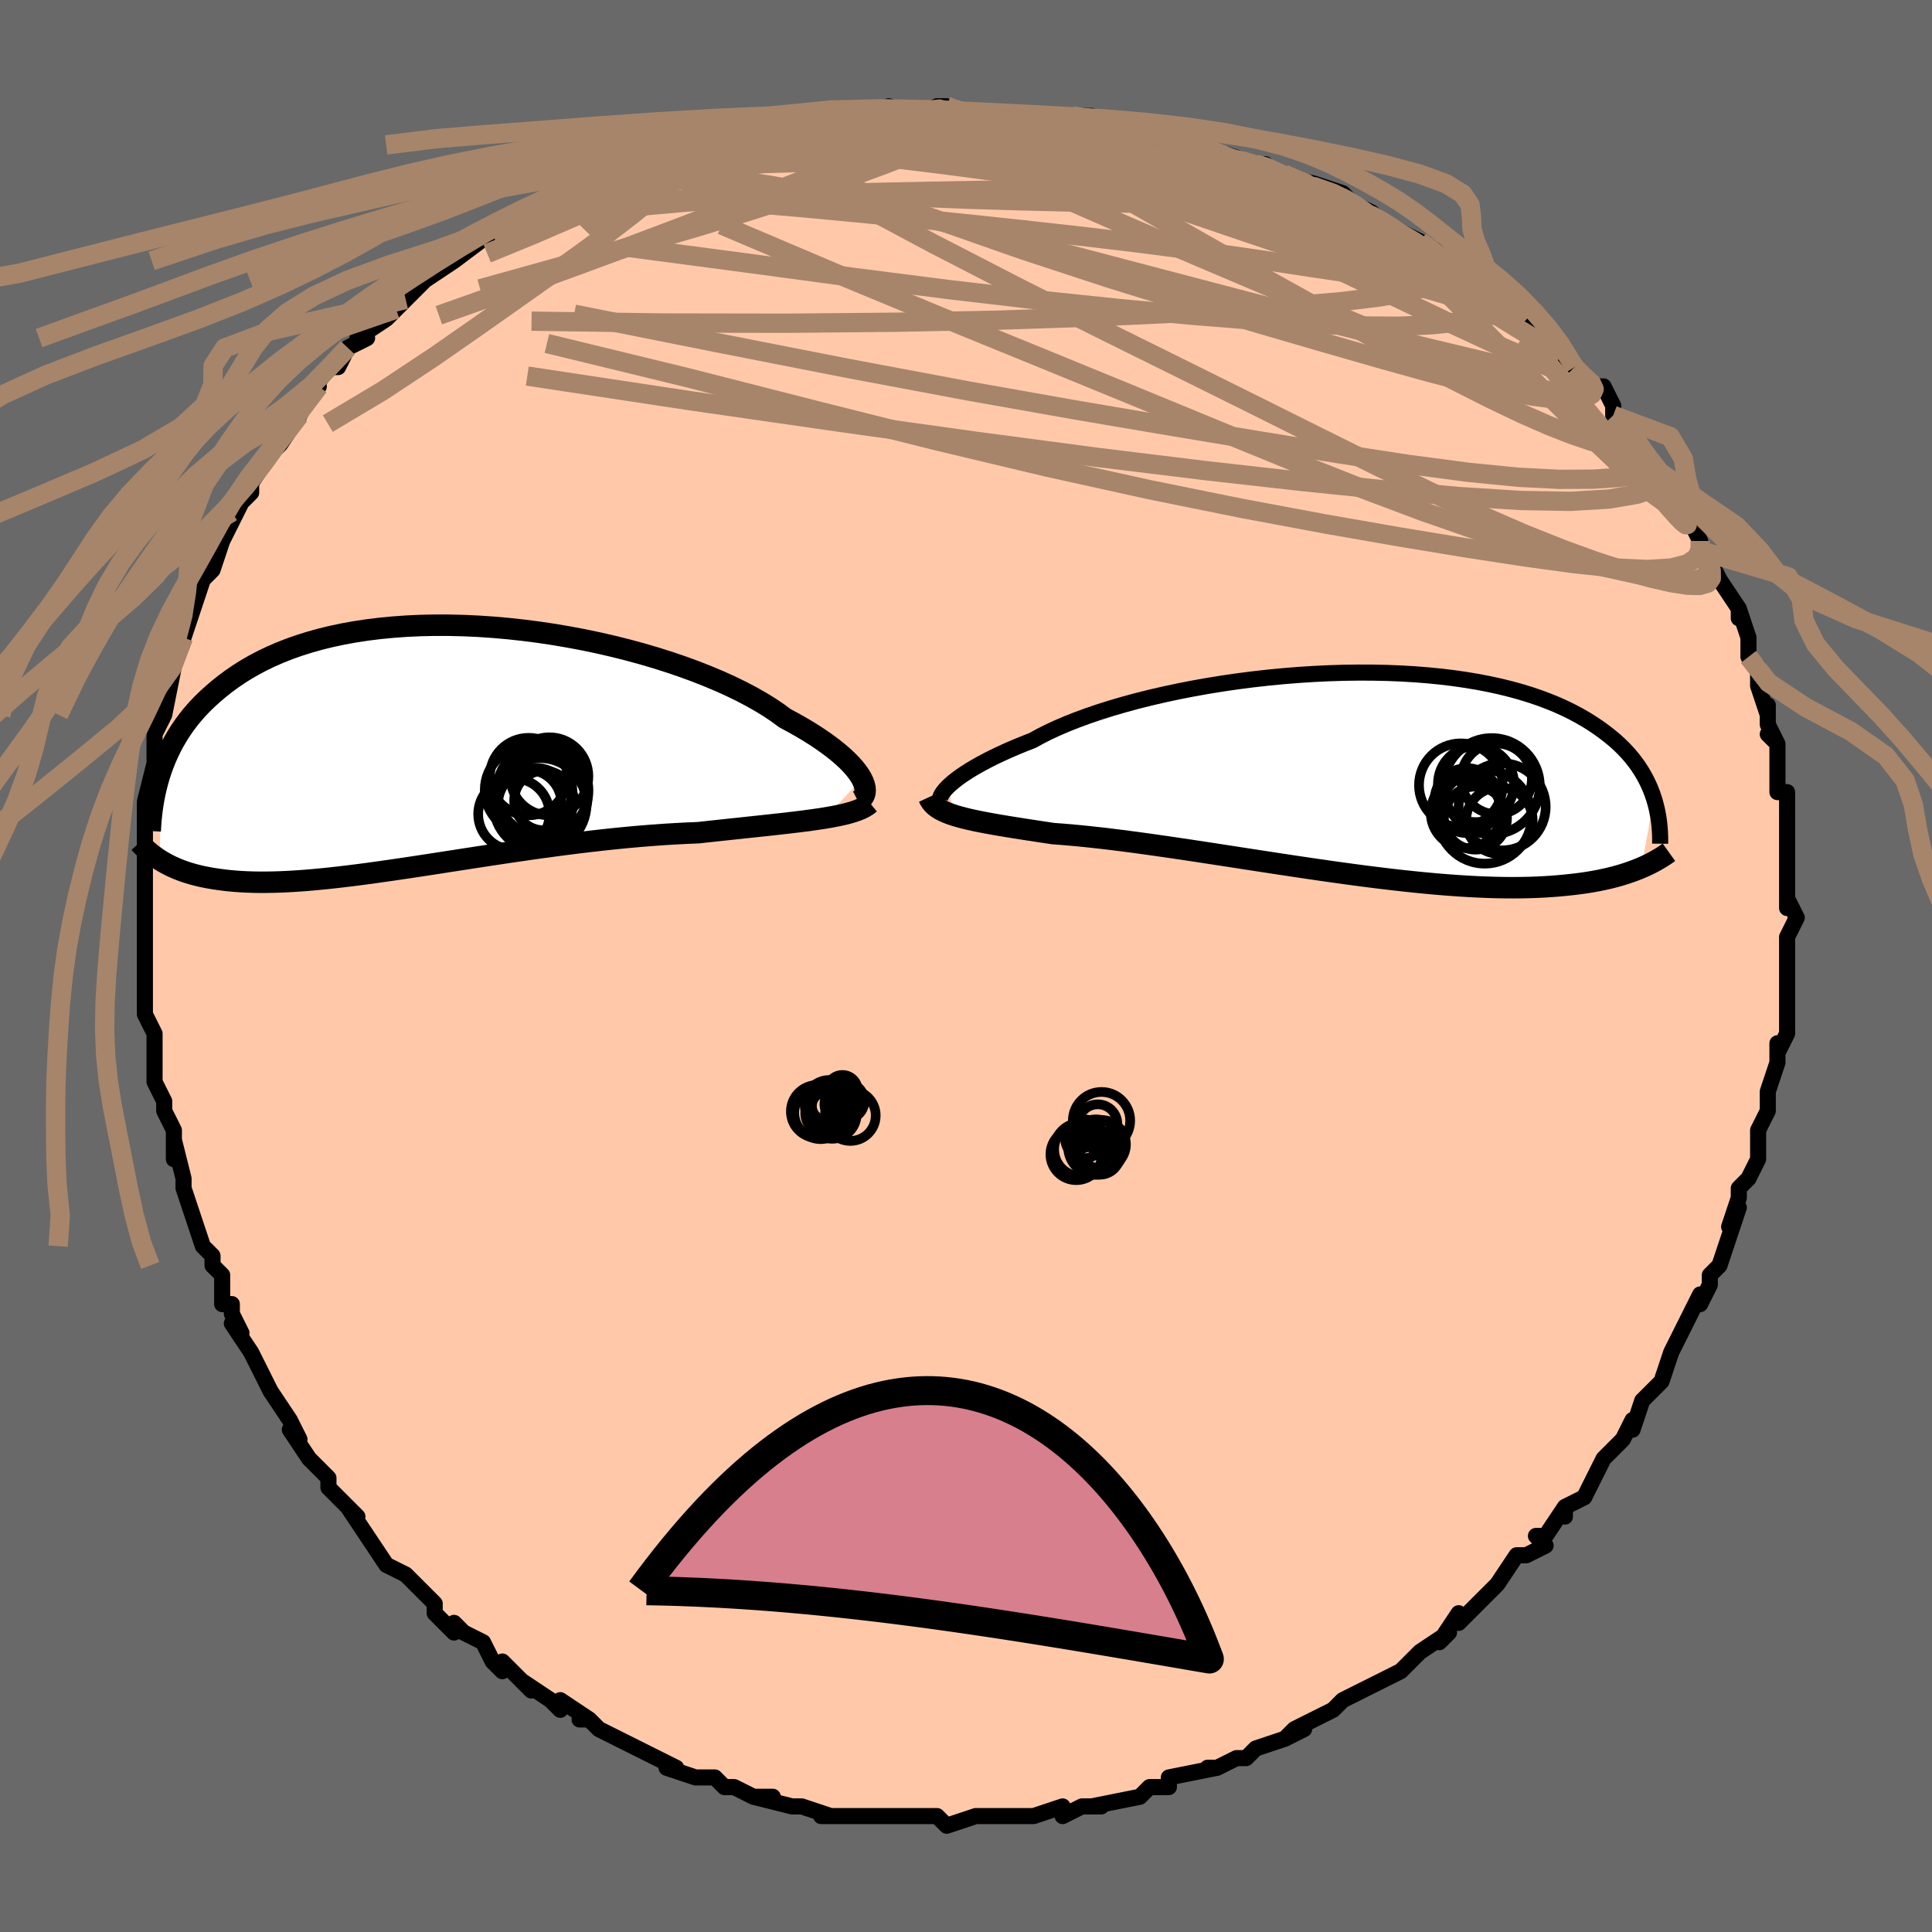 <svg viewBox="-100 -100 200 200" xmlns="http://www.w3.org/2000/svg" width="400" height="400" id="face-svg"><defs><clipPath id="leftEyeClipPath"><polyline points="44.55,3.268,44.347,2.92,44.097,2.558,43.799,2.18,43.453,1.79,43.06,1.387,42.619,0.975,42.131,0.553,41.597,0.123,41.015,-0.314,40.388,-0.756,39.716,-1.203,39,-1.653,38.241,-2.104,37.439,-2.557,36.596,-3.009,35.855,-3.556,35.039,-4.106,34.149,-4.655,33.188,-5.203,32.158,-5.746,31.063,-6.282,29.905,-6.808,28.688,-7.323,27.417,-7.825,26.095,-8.311,24.727,-8.779,23.317,-9.228,21.87,-9.655,20.39,-10.059,18.883,-10.438,17.353,-10.791,15.805,-11.116,14.243,-11.412,12.673,-11.679,11.098,-11.914,9.524,-12.117,7.954,-12.288,6.394,-12.426,4.846,-12.53,3.314,-12.6,1.803,-12.636,0.316,-12.638,-1.145,-12.606,-2.575,-12.54,-3.973,-12.441,-5.335,-12.309,-6.66,-12.145,-7.946,-11.949,-9.19,-11.723,-10.392,-11.467,-11.55,-11.182,-12.664,-10.87,-13.732,-10.532,-14.754,-10.169,-15.731,-9.783,-16.663,-9.376,-17.55,-8.948,-18.392,-8.502,-19.192,-8.04,-19.949,-7.563,-20.667,-7.073,-21.345,-6.572,-21.988,-6.062,-22.596,-5.545,-23.173,-5.024,-23.719,-4.495,-24.231,-3.957,-24.711,-3.41,-25.161,-2.855,-25.579,-2.294,-25.969,-1.727,-26.33,-1.154,-26.664,-0.578,-26.972,0.002,-27.254,0.585,-27.513,1.17,-27.748,1.755,-27.961,2.341,-28.153,2.927,-28.079,11.682,-27.807,11.847,-27.523,12.009,-27.226,12.166,-26.916,12.319,-26.593,12.467,-26.256,12.61,-25.904,12.747,-25.537,12.879,-25.154,13.004,-24.756,13.122,-24.341,13.233,-23.908,13.338,-23.458,13.434,-22.99,13.522,-22.504,13.604,-21.999,13.679,-21.474,13.748,-20.927,13.808,-20.358,13.86,-19.765,13.903,-19.148,13.936,-18.505,13.958,-17.836,13.97,-17.14,13.97,-16.416,13.959,-15.665,13.936,-14.885,13.901,-14.076,13.854,-13.238,13.795,-12.371,13.724,-11.476,13.641,-10.552,13.547,-9.599,13.441,-8.618,13.325,-7.61,13.199,-6.574,13.062,-5.513,12.916,-4.426,12.762,-3.314,12.6,-2.179,12.431,-1.022,12.256,0.155,12.075,1.353,11.89,2.568,11.702,3.8,11.511,5.046,11.32,6.305,11.128,7.575,10.937,8.854,10.748,10.141,10.562,11.432,10.38,12.725,10.204,14.02,10.035,15.312,9.872,16.601,9.719,17.882,9.574,19.156,9.44,20.418,9.317,21.666,9.206,22.899,9.107,24.113,9.021,25.307,8.948,26.478,8.888,27.624,8.841,28.648,8.728,29.656,8.619,30.647,8.513,31.621,8.409,32.576,8.308,33.51,8.208,34.423,8.111,35.311,8.014,36.176,7.918,37.014,7.822,37.824,7.726,38.605,7.628,39.355,7.528,40.073,7.425,40.758,7.319"></polyline></clipPath><clipPath id="rightEyeClipPath"><polyline points="-41.814,1.447,-41.534,1.182,-41.21,0.904,-40.842,0.614,-40.429,0.313,-39.971,0.003,-39.469,-0.316,-38.922,-0.641,-38.331,-0.973,-37.697,-1.31,-37.019,-1.651,-36.299,-1.994,-35.537,-2.34,-34.734,-2.686,-33.891,-3.032,-33.01,-3.378,-32.223,-3.812,-31.364,-4.245,-30.434,-4.676,-29.435,-5.102,-28.37,-5.522,-27.242,-5.935,-26.055,-6.337,-24.811,-6.728,-23.514,-7.106,-22.17,-7.47,-20.781,-7.817,-19.353,-8.147,-17.891,-8.458,-16.398,-8.75,-14.879,-9.021,-13.34,-9.269,-11.784,-9.495,-10.217,-9.697,-8.643,-9.874,-7.067,-10.027,-5.493,-10.153,-3.925,-10.254,-2.368,-10.329,-0.824,-10.377,0.701,-10.398,2.204,-10.393,3.682,-10.362,5.132,-10.304,6.551,-10.22,7.935,-10.11,9.284,-9.976,10.594,-9.816,11.864,-9.633,13.091,-9.427,14.275,-9.198,15.415,-8.948,16.509,-8.677,17.557,-8.387,18.559,-8.078,19.515,-7.752,20.425,-7.41,21.289,-7.054,22.108,-6.683,22.884,-6.301,23.618,-5.907,24.311,-5.504,24.966,-5.093,25.583,-4.676,26.167,-4.254,26.718,-3.827,27.238,-3.396,27.724,-2.957,28.178,-2.512,28.6,-2.062,28.992,-1.606,29.353,-1.145,29.687,-0.681,29.992,-0.213,30.272,0.257,30.525,0.73,30.754,1.204,30.96,1.679,31.143,2.154,31.305,2.63,30.004,9.805,29.644,9.954,29.268,10.1,28.876,10.243,28.468,10.382,28.042,10.517,27.598,10.647,27.135,10.772,26.654,10.892,26.152,11.006,25.631,11.115,25.088,11.217,24.525,11.312,23.939,11.4,23.332,11.48,22.702,11.554,22.049,11.622,21.372,11.684,20.669,11.739,19.939,11.785,19.182,11.822,18.396,11.849,17.58,11.866,16.734,11.872,15.859,11.868,14.952,11.851,14.015,11.823,13.048,11.783,12.05,11.73,11.022,11.666,9.965,11.589,8.88,11.501,7.766,11.4,6.626,11.288,5.46,11.165,4.27,11.031,3.057,10.886,1.823,10.733,0.57,10.57,-0.701,10.398,-1.987,10.22,-3.286,10.034,-4.597,9.843,-5.916,9.647,-7.242,9.447,-8.571,9.244,-9.901,9.04,-11.23,8.835,-12.554,8.63,-13.87,8.428,-15.177,8.227,-16.471,8.031,-17.748,7.84,-19.007,7.655,-20.245,7.477,-21.458,7.307,-22.644,7.146,-23.8,6.995,-24.924,6.855,-26.013,6.727,-27.066,6.611,-28.079,6.507,-29.052,6.416,-29.982,6.338,-30.868,6.274,-31.743,6.143,-32.595,6.014,-33.42,5.888,-34.219,5.764,-34.991,5.642,-35.735,5.522,-36.45,5.402,-37.135,5.283,-37.79,5.163,-38.414,5.043,-39.006,4.922,-39.566,4.798,-40.093,4.672,-40.587,4.541,-41.047,4.406"></polyline></clipPath><filter id="fuzzy"><feTurbulence id="turbulence" baseFrequency="0.05" numOctaves="3" type="noise" result="noise"></feTurbulence><feDisplacementMap in="SourceGraphic" in2="noise" scale="2"></feDisplacementMap></filter><linearGradient id="rainbowGradient" x1="0%" y1="0%" x2="100%" y2="0%"><stop offset="0%" style="stop-color: rgb(185, 55, 55);  stop-opacity: 1"></stop><stop offset="50%" style="stop-color: rgb(145, 85, 61);  stop-opacity: 1"></stop><stop offset="100%" style="stop-color: rgb(148, 0, 211);  stop-opacity: 1"></stop></linearGradient></defs><title>That&#39;s an ugly face</title><desc>CREATED BY XUAN TANG, MORE INFO AT TXSTC55.GITHUB.IO</desc><rect x="-100" y="-100" width="100%" height="100%" opacity="1" fill="rgb(105, 105, 105)"></rect><polyline id="faceContour" points="85,1,85,0,85,3,85,3,85,7,84,9,84,8,84,10,84,10,83,13,83,14,83,14,83,15,82,17,82,19,82,20,81,22,80,23,80,24,79,27,80,25,79,28,79,28,78,31,77,32,77,33,76,35,76,34,75,36,74,38,73,40,73,40,72,43,72,43,71,44,70,45,69,48,69,47,68,49,66,51,66,51,66,51,65,53,64,55,62,56,62,57,62,56,60,59,59,59,60,60,58,61,57,61,55,64,55,64,55,64,52,67,51,68,51,67,49,70,50,69,47,71,47,71,47,71,45,73,43,74,43,74,39,76,39,76,39,76,38,77,36,78,34,79,33,80,35,79,33,80,30,81,29,82,29,82,28,82,26,83,25,83,26,83,21,84,21,85,20,85,19,85,18,86,18,86,13,87,14,87,13,87,12,87,10,88,10,87,7,88,7,88,5,88,4,88,3,88,2,88,1,88,-2,89,-3,88,-3,88,-4,88,-8,88,-7,88,-10,88,-10,88,-13,88,-15,88,-13,88,-15,88,-14,88,-17,87,-18,87,-22,86,-20,86,-22,86,-24,85,-25,85,-26,84,-28,84,-28,84,-31,83,-30,83,-34,81,-32,82,-34,81,-36,80,-38,79,-39,78,-40,78,-39,78,-42,76,-42,77,-43,76,-46,74,-45,75,-46,74,-48,72,-48,73,-49,72,-50,70,-52,69,-53,68,-53,69,-55,67,-55,66,-56,65,-57,64,-58,63,-60,62,-62,59,-62,59,-62,59,-64,56,-63,57,-64,56,-66,54,-66,53,-67,52,-68,51,-70,48,-70,48,-69,49,-70,47,-72,44,-73,42,-73,42,-73,42,-74,40,-76,37,-75,38,-76,36,-76,35,-77,35,-77,32,-78,31,-78,30,-79,29,-80,26,-80,26,-81,23,-81,22,-81,22,-82,18,-82,20,-82,17,-83,15,-83,15,-83,14,-84,12,-84,9,-84,9,-84,7,-84,7,-85,5,-85,1,-85,3,-85,-2,-85,-2,-85,0,-85,-6,-85,-5,-85,-8,-85,-9,-85,-11,-85,-12,-85,-14,-85,-13,-85,-15,-85,-17,-85,-17,-84,-21,-84,-22,-84,-24,-84,-24,-83,-26,-83,-27,-83,-26,-82,-31,-82,-31,-81,-34,-81,-34,-81,-34,-80,-37,-80,-37,-80,-37,-79,-40,-78,-41,-78,-41,-77,-44,-77,-44,-76,-46,-75,-48,-76,-47,-74,-49,-74,-50,-72,-53,-72,-53,-72,-53,-71,-54,-69,-57,-68,-59,-69,-58,-67,-60,-68,-59,-66,-62,-65,-62,-64,-64,-62,-65,-63,-65,-60,-67,-59,-68,-59,-68,-58,-69,-56,-71,-56,-71,-56,-71,-53,-73,-53,-73,-53,-73,-49,-76,-49,-76,-46,-77,-46,-78,-45,-78,-45,-78,-42,-80,-41,-80,-42,-79,-38,-82,-37,-82,-39,-82,-35,-83,-36,-83,-33,-83,-32,-84,-29,-85,-28,-85,-27,-85,-25,-86,-26,-86,-24,-86,-22,-86,-21,-86,-20,-87,-18,-87,-18,-88,-14,-88,-13,-88,-12,-88,-11,-88,-8,-89,-8,-89,-5,-88,-3,-89,-2,-89,-2,-89,0,-88,1,-88,3,-88,5,-88,5,-88,7,-88,8,-88,9,-88,11,-88,13,-88,13,-87,15,-87,16,-87,20,-86,22,-85,21,-86,22,-85,24,-85,25,-84,29,-83,27,-84,30,-83,31,-83,32,-82,36,-81,34,-81,36,-81,39,-80,40,-79,42,-78,41,-78,42,-78,43,-77,45,-76,47,-75,47,-75,48,-74,49,-74,51,-72,52,-71,52,-72,55,-69,54,-70,58,-67,58,-67,58,-67,59,-66,61,-65,62,-63,63,-62,64,-61,65,-60,66,-60,67,-58,67,-57,68,-56,69,-55,69,-55,71,-52,71,-52,73,-50,72,-51,74,-48,73,-49,75,-46,76,-44,76,-44,76,-43,77,-42,78,-40,78,-40,80,-37,80,-36,80,-37,81,-34,81,-33,81,-32,82,-31,82,-29,83,-26,83,-27,83,-25,84,-23,83,-24,84,-23,84,-21,84,-18,85,-18,85,-16,85,-13,85,-13,85,-13,85,-12,85,-11,85,-7,85,-6,85,-7,86,-5,85,-3,85,-2,85,1,85,0" fill="#ffc9a9" stroke="black" stroke-width="1.667" stroke-linejoin="round" filter="url(#fuzzy)"></polyline><g transform="translate(39.91 -19.977)"><polyline id="rightCountour" points="-41.814,1.447,-41.534,1.182,-41.21,0.904,-40.842,0.614,-40.429,0.313,-39.971,0.003,-39.469,-0.316,-38.922,-0.641,-38.331,-0.973,-37.697,-1.31,-37.019,-1.651,-36.299,-1.994,-35.537,-2.34,-34.734,-2.686,-33.891,-3.032,-33.01,-3.378,-32.223,-3.812,-31.364,-4.245,-30.434,-4.676,-29.435,-5.102,-28.37,-5.522,-27.242,-5.935,-26.055,-6.337,-24.811,-6.728,-23.514,-7.106,-22.17,-7.47,-20.781,-7.817,-19.353,-8.147,-17.891,-8.458,-16.398,-8.75,-14.879,-9.021,-13.34,-9.269,-11.784,-9.495,-10.217,-9.697,-8.643,-9.874,-7.067,-10.027,-5.493,-10.153,-3.925,-10.254,-2.368,-10.329,-0.824,-10.377,0.701,-10.398,2.204,-10.393,3.682,-10.362,5.132,-10.304,6.551,-10.22,7.935,-10.11,9.284,-9.976,10.594,-9.816,11.864,-9.633,13.091,-9.427,14.275,-9.198,15.415,-8.948,16.509,-8.677,17.557,-8.387,18.559,-8.078,19.515,-7.752,20.425,-7.41,21.289,-7.054,22.108,-6.683,22.884,-6.301,23.618,-5.907,24.311,-5.504,24.966,-5.093,25.583,-4.676,26.167,-4.254,26.718,-3.827,27.238,-3.396,27.724,-2.957,28.178,-2.512,28.6,-2.062,28.992,-1.606,29.353,-1.145,29.687,-0.681,29.992,-0.213,30.272,0.257,30.525,0.73,30.754,1.204,30.96,1.679,31.143,2.154,31.305,2.63,30.004,9.805,29.644,9.954,29.268,10.1,28.876,10.243,28.468,10.382,28.042,10.517,27.598,10.647,27.135,10.772,26.654,10.892,26.152,11.006,25.631,11.115,25.088,11.217,24.525,11.312,23.939,11.4,23.332,11.48,22.702,11.554,22.049,11.622,21.372,11.684,20.669,11.739,19.939,11.785,19.182,11.822,18.396,11.849,17.58,11.866,16.734,11.872,15.859,11.868,14.952,11.851,14.015,11.823,13.048,11.783,12.05,11.73,11.022,11.666,9.965,11.589,8.88,11.501,7.766,11.4,6.626,11.288,5.46,11.165,4.27,11.031,3.057,10.886,1.823,10.733,0.57,10.57,-0.701,10.398,-1.987,10.22,-3.286,10.034,-4.597,9.843,-5.916,9.647,-7.242,9.447,-8.571,9.244,-9.901,9.04,-11.23,8.835,-12.554,8.63,-13.87,8.428,-15.177,8.227,-16.471,8.031,-17.748,7.84,-19.007,7.655,-20.245,7.477,-21.458,7.307,-22.644,7.146,-23.8,6.995,-24.924,6.855,-26.013,6.727,-27.066,6.611,-28.079,6.507,-29.052,6.416,-29.982,6.338,-30.868,6.274,-31.743,6.143,-32.595,6.014,-33.42,5.888,-34.219,5.764,-34.991,5.642,-35.735,5.522,-36.45,5.402,-37.135,5.283,-37.79,5.163,-38.414,5.043,-39.006,4.922,-39.566,4.798,-40.093,4.672,-40.587,4.541,-41.047,4.406" fill="white" stroke="white" stroke-width="0" stroke-linejoin="round" filter="url(#fuzzy)"></polyline></g><g transform="translate(-55.338 -22.64)"><polyline id="leftCountour" points="44.55,3.268,44.347,2.92,44.097,2.558,43.799,2.18,43.453,1.79,43.06,1.387,42.619,0.975,42.131,0.553,41.597,0.123,41.015,-0.314,40.388,-0.756,39.716,-1.203,39,-1.653,38.241,-2.104,37.439,-2.557,36.596,-3.009,35.855,-3.556,35.039,-4.106,34.149,-4.655,33.188,-5.203,32.158,-5.746,31.063,-6.282,29.905,-6.808,28.688,-7.323,27.417,-7.825,26.095,-8.311,24.727,-8.779,23.317,-9.228,21.87,-9.655,20.39,-10.059,18.883,-10.438,17.353,-10.791,15.805,-11.116,14.243,-11.412,12.673,-11.679,11.098,-11.914,9.524,-12.117,7.954,-12.288,6.394,-12.426,4.846,-12.53,3.314,-12.6,1.803,-12.636,0.316,-12.638,-1.145,-12.606,-2.575,-12.54,-3.973,-12.441,-5.335,-12.309,-6.66,-12.145,-7.946,-11.949,-9.19,-11.723,-10.392,-11.467,-11.55,-11.182,-12.664,-10.87,-13.732,-10.532,-14.754,-10.169,-15.731,-9.783,-16.663,-9.376,-17.55,-8.948,-18.392,-8.502,-19.192,-8.04,-19.949,-7.563,-20.667,-7.073,-21.345,-6.572,-21.988,-6.062,-22.596,-5.545,-23.173,-5.024,-23.719,-4.495,-24.231,-3.957,-24.711,-3.41,-25.161,-2.855,-25.579,-2.294,-25.969,-1.727,-26.33,-1.154,-26.664,-0.578,-26.972,0.002,-27.254,0.585,-27.513,1.17,-27.748,1.755,-27.961,2.341,-28.153,2.927,-28.079,11.682,-27.807,11.847,-27.523,12.009,-27.226,12.166,-26.916,12.319,-26.593,12.467,-26.256,12.61,-25.904,12.747,-25.537,12.879,-25.154,13.004,-24.756,13.122,-24.341,13.233,-23.908,13.338,-23.458,13.434,-22.99,13.522,-22.504,13.604,-21.999,13.679,-21.474,13.748,-20.927,13.808,-20.358,13.86,-19.765,13.903,-19.148,13.936,-18.505,13.958,-17.836,13.97,-17.14,13.97,-16.416,13.959,-15.665,13.936,-14.885,13.901,-14.076,13.854,-13.238,13.795,-12.371,13.724,-11.476,13.641,-10.552,13.547,-9.599,13.441,-8.618,13.325,-7.61,13.199,-6.574,13.062,-5.513,12.916,-4.426,12.762,-3.314,12.6,-2.179,12.431,-1.022,12.256,0.155,12.075,1.353,11.89,2.568,11.702,3.8,11.511,5.046,11.32,6.305,11.128,7.575,10.937,8.854,10.748,10.141,10.562,11.432,10.38,12.725,10.204,14.02,10.035,15.312,9.872,16.601,9.719,17.882,9.574,19.156,9.44,20.418,9.317,21.666,9.206,22.899,9.107,24.113,9.021,25.307,8.948,26.478,8.888,27.624,8.841,28.648,8.728,29.656,8.619,30.647,8.513,31.621,8.409,32.576,8.308,33.51,8.208,34.423,8.111,35.311,8.014,36.176,7.918,37.014,7.822,37.824,7.726,38.605,7.628,39.355,7.528,40.073,7.425,40.758,7.319" fill="white" stroke="white" stroke-width="0" stroke-linejoin="round" filter="url(#fuzzy)"></polyline></g><g transform="translate(39.91 -19.977)"><polyline id="rightUpper" points="-42.373,3.087,-42.48,3.027,-42.556,2.939,-42.598,2.827,-42.604,2.69,-42.573,2.531,-42.503,2.351,-42.394,2.151,-42.243,1.933,-42.05,1.698,-41.814,1.447,-41.534,1.182,-41.21,0.904,-40.842,0.614,-40.429,0.313,-39.971,0.003,-39.469,-0.316,-38.922,-0.641,-38.331,-0.973,-37.697,-1.31,-37.019,-1.651,-36.299,-1.994,-35.537,-2.34,-34.734,-2.686,-33.891,-3.032,-33.01,-3.378,-32.223,-3.812,-31.364,-4.245,-30.434,-4.676,-29.435,-5.102,-28.37,-5.522,-27.242,-5.935,-26.055,-6.337,-24.811,-6.728,-23.514,-7.106,-22.17,-7.47,-20.781,-7.817,-19.353,-8.147,-17.891,-8.458,-16.398,-8.75,-14.879,-9.021,-13.34,-9.269,-11.784,-9.495,-10.217,-9.697,-8.643,-9.874,-7.067,-10.027,-5.493,-10.153,-3.925,-10.254,-2.368,-10.329,-0.824,-10.377,0.701,-10.398,2.204,-10.393,3.682,-10.362,5.132,-10.304,6.551,-10.22,7.935,-10.11,9.284,-9.976,10.594,-9.816,11.864,-9.633,13.091,-9.427,14.275,-9.198,15.415,-8.948,16.509,-8.677,17.557,-8.387,18.559,-8.078,19.515,-7.752,20.425,-7.41,21.289,-7.054,22.108,-6.683,22.884,-6.301,23.618,-5.907,24.311,-5.504,24.966,-5.093,25.583,-4.676,26.167,-4.254,26.718,-3.827,27.238,-3.396,27.724,-2.957,28.178,-2.512,28.6,-2.062,28.992,-1.606,29.353,-1.145,29.687,-0.681,29.992,-0.213,30.272,0.257,30.525,0.73,30.754,1.204,30.96,1.679,31.143,2.154,31.305,2.63,31.446,3.105,31.568,3.58,31.671,4.054,31.757,4.526,31.826,4.996,31.879,5.465,31.917,5.931,31.94,6.396,31.95,6.857,31.946,7.317" fill="none" stroke="black" stroke-width="1.667" stroke-linejoin="round" filter="url(#fuzzy)"></polyline><polyline id="rightLower" points="-43.765,2.51,-43.647,2.766,-43.496,3.003,-43.31,3.222,-43.091,3.426,-42.836,3.616,-42.547,3.793,-42.224,3.959,-41.866,4.116,-41.474,4.265,-41.047,4.406,-40.587,4.541,-40.093,4.672,-39.566,4.798,-39.006,4.922,-38.414,5.043,-37.79,5.163,-37.135,5.283,-36.45,5.402,-35.735,5.522,-34.991,5.642,-34.219,5.764,-33.42,5.888,-32.595,6.014,-31.743,6.143,-30.868,6.274,-29.982,6.338,-29.052,6.416,-28.079,6.507,-27.066,6.611,-26.013,6.727,-24.924,6.855,-23.8,6.995,-22.644,7.146,-21.458,7.307,-20.245,7.477,-19.007,7.655,-17.748,7.84,-16.471,8.031,-15.177,8.227,-13.87,8.428,-12.554,8.63,-11.23,8.835,-9.901,9.04,-8.571,9.244,-7.242,9.447,-5.916,9.647,-4.597,9.843,-3.286,10.034,-1.987,10.22,-0.701,10.398,0.57,10.57,1.823,10.733,3.057,10.886,4.27,11.031,5.46,11.165,6.626,11.288,7.766,11.4,8.88,11.501,9.965,11.589,11.022,11.666,12.05,11.73,13.048,11.783,14.015,11.823,14.952,11.851,15.859,11.868,16.734,11.872,17.58,11.866,18.396,11.849,19.182,11.822,19.939,11.785,20.669,11.739,21.372,11.684,22.049,11.622,22.702,11.554,23.332,11.48,23.939,11.4,24.525,11.312,25.088,11.217,25.631,11.115,26.152,11.006,26.654,10.892,27.135,10.772,27.598,10.647,28.042,10.517,28.468,10.382,28.876,10.243,29.268,10.1,29.644,9.954,30.004,9.805,30.348,9.653,30.678,9.499,30.994,9.342,31.297,9.184,31.587,9.023,31.864,8.862,32.129,8.699,32.383,8.535,32.625,8.37,32.857,8.204" fill="none" stroke="black" stroke-width="2.222" stroke-linejoin="round" filter="url(#fuzzy)"></polyline><!--[--><circle r="3.652" cx="11.856" cy="4.111" stroke="black" fill="none" stroke-width="1" filter="url(#fuzzy)" clip-path="url(#rightEyeClipPath)"></circle><circle r="3.94" cx="12.883" cy="1.144" stroke="black" fill="none" stroke-width="1" filter="url(#fuzzy)" clip-path="url(#rightEyeClipPath)"></circle><circle r="4.855" cx="13.791" cy="4.525" stroke="black" fill="none" stroke-width="1" filter="url(#fuzzy)" clip-path="url(#rightEyeClipPath)"></circle><circle r="4.508" cx="15.591" cy="3.498" stroke="black" fill="none" stroke-width="1" filter="url(#fuzzy)" clip-path="url(#rightEyeClipPath)"></circle><circle r="4.98" cx="14.509" cy="1.364" stroke="black" fill="none" stroke-width="1" filter="url(#fuzzy)" clip-path="url(#rightEyeClipPath)"></circle><circle r="3.447" cx="15.306" cy="4.924" stroke="black" fill="none" stroke-width="1" filter="url(#fuzzy)" clip-path="url(#rightEyeClipPath)"></circle><circle r="4.331" cx="11.315" cy="1.262" stroke="black" fill="none" stroke-width="1" filter="url(#fuzzy)" clip-path="url(#rightEyeClipPath)"></circle><circle r="3.361" cx="11.949" cy="2.855" stroke="black" fill="none" stroke-width="1" filter="url(#fuzzy)" clip-path="url(#rightEyeClipPath)"></circle><circle r="3.265" cx="12.83" cy="4.665" stroke="black" fill="none" stroke-width="1" filter="url(#fuzzy)" clip-path="url(#rightEyeClipPath)"></circle><circle r="3.661" cx="15.014" cy="0.604" stroke="black" fill="none" stroke-width="1" filter="url(#fuzzy)" clip-path="url(#rightEyeClipPath)"></circle><!--]--></g><g transform="translate(-55.338 -22.64)"><polyline id="leftUpper" points="44.154,5.566,44.373,5.453,44.557,5.311,44.703,5.14,44.81,4.942,44.876,4.718,44.9,4.471,44.88,4.201,44.816,3.909,44.706,3.598,44.55,3.268,44.347,2.92,44.097,2.558,43.799,2.18,43.453,1.79,43.06,1.387,42.619,0.975,42.131,0.553,41.597,0.123,41.015,-0.314,40.388,-0.756,39.716,-1.203,39,-1.653,38.241,-2.104,37.439,-2.557,36.596,-3.009,35.855,-3.556,35.039,-4.106,34.149,-4.655,33.188,-5.203,32.158,-5.746,31.063,-6.282,29.905,-6.808,28.688,-7.323,27.417,-7.825,26.095,-8.311,24.727,-8.779,23.317,-9.228,21.87,-9.655,20.39,-10.059,18.883,-10.438,17.353,-10.791,15.805,-11.116,14.243,-11.412,12.673,-11.679,11.098,-11.914,9.524,-12.117,7.954,-12.288,6.394,-12.426,4.846,-12.53,3.314,-12.6,1.803,-12.636,0.316,-12.638,-1.145,-12.606,-2.575,-12.54,-3.973,-12.441,-5.335,-12.309,-6.66,-12.145,-7.946,-11.949,-9.19,-11.723,-10.392,-11.467,-11.55,-11.182,-12.664,-10.87,-13.732,-10.532,-14.754,-10.169,-15.731,-9.783,-16.663,-9.376,-17.55,-8.948,-18.392,-8.502,-19.192,-8.04,-19.949,-7.563,-20.667,-7.073,-21.345,-6.572,-21.988,-6.062,-22.596,-5.545,-23.173,-5.024,-23.719,-4.495,-24.231,-3.957,-24.711,-3.41,-25.161,-2.855,-25.579,-2.294,-25.969,-1.727,-26.33,-1.154,-26.664,-0.578,-26.972,0.002,-27.254,0.585,-27.513,1.17,-27.748,1.755,-27.961,2.341,-28.153,2.927,-28.325,3.513,-28.478,4.096,-28.612,4.678,-28.729,5.258,-28.83,5.835,-28.915,6.41,-28.984,6.98,-29.04,7.548,-29.082,8.112,-29.111,8.672" fill="none" stroke="black" stroke-width="2.222" stroke-linejoin="round" filter="url(#fuzzy)"></polyline><polyline id="leftLower" points="45.405,5.78,45.144,5.993,44.833,6.189,44.475,6.369,44.07,6.536,43.62,6.689,43.127,6.832,42.593,6.965,42.019,7.089,41.407,7.207,40.758,7.319,40.073,7.425,39.355,7.528,38.605,7.628,37.824,7.726,37.014,7.822,36.176,7.918,35.311,8.014,34.423,8.111,33.51,8.208,32.576,8.308,31.621,8.409,30.647,8.513,29.656,8.619,28.648,8.728,27.624,8.841,26.478,8.888,25.307,8.948,24.113,9.021,22.899,9.107,21.666,9.206,20.418,9.317,19.156,9.44,17.882,9.574,16.601,9.719,15.312,9.872,14.02,10.035,12.725,10.204,11.432,10.38,10.141,10.562,8.854,10.748,7.575,10.937,6.305,11.128,5.046,11.32,3.8,11.511,2.568,11.702,1.353,11.89,0.155,12.075,-1.022,12.256,-2.179,12.431,-3.314,12.6,-4.426,12.762,-5.513,12.916,-6.574,13.062,-7.61,13.199,-8.618,13.325,-9.599,13.441,-10.552,13.547,-11.476,13.641,-12.371,13.724,-13.238,13.795,-14.076,13.854,-14.885,13.901,-15.665,13.936,-16.416,13.959,-17.14,13.97,-17.836,13.97,-18.505,13.958,-19.148,13.936,-19.765,13.903,-20.358,13.86,-20.927,13.808,-21.474,13.748,-21.999,13.679,-22.504,13.604,-22.99,13.522,-23.458,13.434,-23.908,13.338,-24.341,13.233,-24.756,13.122,-25.154,13.004,-25.537,12.879,-25.904,12.747,-26.256,12.61,-26.593,12.467,-26.916,12.319,-27.226,12.166,-27.523,12.009,-27.807,11.847,-28.079,11.682,-28.34,11.513,-28.589,11.34,-28.828,11.165,-29.056,10.987,-29.275,10.806,-29.484,10.623,-29.685,10.439,-29.876,10.252,-30.059,10.064,-30.234,9.874" fill="none" stroke="black" stroke-width="2.222" stroke-linejoin="round" filter="url(#fuzzy)"></polyline><!--[--><circle r="3.493" cx="9.965" cy="5.832" stroke="black" fill="none" stroke-width="1" filter="url(#fuzzy)" clip-path="url(#leftEyeClipPath)"></circle><circle r="4.786" cx="11.376" cy="5.15" stroke="black" fill="none" stroke-width="1" filter="url(#fuzzy)" clip-path="url(#leftEyeClipPath)"></circle><circle r="4.735" cx="11.519" cy="4.471" stroke="black" fill="none" stroke-width="1" filter="url(#fuzzy)" clip-path="url(#leftEyeClipPath)"></circle><circle r="3.692" cx="8.532" cy="6.915" stroke="black" fill="none" stroke-width="1" filter="url(#fuzzy)" clip-path="url(#leftEyeClipPath)"></circle><circle r="3.083" cx="11.649" cy="5.512" stroke="black" fill="none" stroke-width="1" filter="url(#fuzzy)" clip-path="url(#leftEyeClipPath)"></circle><circle r="4.041" cx="12.207" cy="3.006" stroke="black" fill="none" stroke-width="1" filter="url(#fuzzy)" clip-path="url(#leftEyeClipPath)"></circle><circle r="4.011" cx="10.06" cy="3.031" stroke="black" fill="none" stroke-width="1" filter="url(#fuzzy)" clip-path="url(#leftEyeClipPath)"></circle><circle r="4.529" cx="10.05" cy="4.412" stroke="black" fill="none" stroke-width="1" filter="url(#fuzzy)" clip-path="url(#leftEyeClipPath)"></circle><circle r="4.807" cx="11.241" cy="5.922" stroke="black" fill="none" stroke-width="1" filter="url(#fuzzy)" clip-path="url(#leftEyeClipPath)"></circle><circle r="3.858" cx="10.731" cy="5.987" stroke="black" fill="none" stroke-width="1" filter="url(#fuzzy)" clip-path="url(#leftEyeClipPath)"></circle><!--]--></g><g id="hairs"><!--[--><polyline points="69,-55,70.367,-53.011,71.231,-51.881,71.859,-51.053,72.33,-50.328,72.694,-49.632,72.967,-48.974,73.126,-48.41,73.138,-48.01,72.974,-47.823,72.62,-47.874,72.065,-48.172,71.295,-48.724,70.286,-49.55,69.005,-50.678,67.422,-52.139,65.514,-53.951,63.276,-56.119,60.717,-58.64,57.836,-61.522,54.585,-64.804,50.857,-68.565,46.58,-72.923" fill="none" stroke="rgb(167, 133, 106)" stroke-width="2" stroke-linejoin="round" filter="url(#fuzzy)"></polyline><polyline points="-49,-76,-48.036,-76.294,-46.299,-76.814,-44.302,-77.288,-42.002,-77.689,-39.334,-78.048,-36.311,-78.388,-32.986,-78.718,-29.411,-79.037,-25.629,-79.337,-21.667,-79.6,-17.529,-79.814,-13.21,-79.976,-8.707,-80.096,-4.045,-80.193,0.724,-80.28,5.532,-80.357,10.324,-80.411,15.083,-80.42,19.812,-80.378,24.482,-80.323,28.961,-80.347,32.975,-80.564" fill="none" stroke="rgb(167, 133, 106)" stroke-width="2" stroke-linejoin="round" filter="url(#fuzzy)"></polyline><polyline points="-45,-78,-43.935,-78.423,-41.891,-78.903,-39.437,-79.177,-36.588,-79.337,-33.345,-79.413,-29.727,-79.373,-25.729,-79.191,-21.325,-78.877,-16.504,-78.46,-11.298,-77.972,-5.778,-77.431,-0.042,-76.848,5.817,-76.227,11.73,-75.569,17.677,-74.862,23.686,-74.084,29.808,-73.21,36.033,-72.265,42.224,-71.349,48.262,-70.509" fill="none" stroke="rgb(167, 133, 106)" stroke-width="2" stroke-linejoin="round" filter="url(#fuzzy)"></polyline><polyline points="3,-88,4.499,-87.967,5.884,-87.873,7.468,-87.724,9.254,-87.515,11.19,-87.238,13.22,-86.884,15.306,-86.456,17.428,-85.971,19.562,-85.456,21.646,-84.944,23.582,-84.468,25.269,-84.052,26.65,-83.707,27.723,-83.436,28.507,-83.243,28.997,-83.145,29.149,-83.153,28.935,-83.253,28.389,-83.386,27.45,-83.52" fill="none" stroke="rgb(167, 133, 106)" stroke-width="2" stroke-linejoin="round" filter="url(#fuzzy)"></polyline><polyline points="11,-88,12.502,-87.71,13.973,-87.22,15.821,-86.682,17.967,-86.094,20.178,-85.474,22.276,-84.856,24.214,-84.254,26.031,-83.669,27.777,-83.103,29.46,-82.57,31.044,-82.091,32.468,-81.687,33.662,-81.373,34.552,-81.156,35.072,-81.041,35.185,-81.032,34.901,-81.14,34.205,-81.416,32.915,-81.984" fill="none" stroke="rgb(167, 133, 106)" stroke-width="2" stroke-linejoin="round" filter="url(#fuzzy)"></polyline><polyline points="0,-88,1.248,-88.001,2.655,-88.007,3.896,-88.015,4.927,-88.024,5.776,-88.026,6.458,-88.009,6.954,-87.956,7.223,-87.853,7.223,-87.696,6.913,-87.486,6.262,-87.232,5.227,-86.942,3.744,-86.634,1.739,-86.327,-0.846,-86.05,-4.018,-85.819,-7.723,-85.635,-11.898,-85.475,-16.557,-85.303,-21.892,-85.102" fill="none" stroke="rgb(167, 133, 106)" stroke-width="2" stroke-linejoin="round" filter="url(#fuzzy)"></polyline><polyline points="67,-57,67.82,-56.144,68.366,-55.417,68.712,-54.727,68.839,-54.141,68.682,-53.753,68.195,-53.599,67.362,-53.662,66.178,-53.915,64.628,-54.357,62.68,-55.022,60.303,-55.956,57.476,-57.2,54.196,-58.769,50.461,-60.658,46.263,-62.853,41.578,-65.352,36.379,-68.177,30.638,-71.363,24.327,-74.938,17.396,-78.896,9.699,-83.231" fill="none" stroke="rgb(167, 133, 106)" stroke-width="2" stroke-linejoin="round" filter="url(#fuzzy)"></polyline><polyline points="47,-75,48.066,-74.188,49.377,-73.27,50.759,-72.257,52.099,-71.272,53.369,-70.353,54.555,-69.5,55.613,-68.734,56.465,-68.11,57.022,-67.694,57.217,-67.537,57.026,-67.65,56.453,-68.026,55.486,-68.673,54.063,-69.672,52.034,-71.271" fill="none" stroke="rgb(167, 133, 106)" stroke-width="2" stroke-linejoin="round" filter="url(#fuzzy)"></polyline><polyline points="-36,-83,-33.697,-83.296,-31.929,-83.798,-30.511,-84.192,-29.467,-84.409,-28.787,-84.455,-28.416,-84.34,-28.297,-84.066,-28.395,-83.641,-28.712,-83.073,-29.274,-82.366,-30.116,-81.508,-31.264,-80.471,-32.745,-79.225,-34.584,-77.747,-36.812,-76.03,-39.459,-74.069,-42.561,-71.841,-46.166,-69.293,-50.33,-66.358,-55.089,-63.046,-60.389,-59.539,-66.069,-56.152" fill="none" stroke="rgb(167, 133, 106)" stroke-width="2" stroke-linejoin="round" filter="url(#fuzzy)"></polyline><polyline points="22,-85,23.667,-84.713,25.084,-84.255,26.113,-83.916,26.744,-83.695,27.051,-83.521,27.048,-83.354,26.671,-83.206,25.827,-83.108,24.448,-83.084,22.494,-83.134,19.928,-83.253,16.686,-83.448,12.68,-83.756,7.829,-84.212,2.094,-84.805,-4.485,-85.461,-11.791,-86.122" fill="none" stroke="rgb(167, 133, 106)" stroke-width="2" stroke-linejoin="round" filter="url(#fuzzy)"></polyline><polyline points="-2,-89,-1.3,-88.725,0.185,-88.311,2.032,-87.968,4.043,-87.698,6.097,-87.467,8.139,-87.252,10.157,-87.036,12.148,-86.809,14.097,-86.563,15.966,-86.297,17.707,-86.015,19.284,-85.725,20.67,-85.441,21.824,-85.184,22.657,-84.992,23.041,-84.919,22.902,-85,22.368,-85.198,21.851,-85.346" fill="none" stroke="rgb(167, 133, 106)" stroke-width="2" stroke-linejoin="round" filter="url(#fuzzy)"></polyline><polyline points="11,-88,12.361,-87.761,13.417,-87.401,14.551,-87.072,15.681,-86.76,16.535,-86.477,16.863,-86.268,16.57,-86.159,15.7,-86.147,14.317,-86.21,12.384,-86.338,9.736,-86.551,6.172,-86.893,1.607,-87.376,-3.947,-87.876" fill="none" stroke="rgb(167, 133, 106)" stroke-width="2" stroke-linejoin="round" filter="url(#fuzzy)"></polyline><polyline points="-33,-83,-31.545,-83.874,-29.919,-84.48,-28.559,-84.879,-27.493,-85.165,-26.653,-85.368,-25.962,-85.488,-25.38,-85.533,-24.92,-85.517,-24.621,-85.451,-24.529,-85.33,-24.678,-85.134,-25.103,-84.831,-25.845,-84.389,-26.961,-83.787,-28.52,-83.008,-30.588,-82.032,-33.226,-80.829,-36.461,-79.37,-40.27,-77.669,-44.6,-75.799,-49.565,-73.757" fill="none" stroke="rgb(167, 133, 106)" stroke-width="2" stroke-linejoin="round" filter="url(#fuzzy)"></polyline><polyline points="-5,-88,-3.564,-88.599,-2.748,-88.713,-2.2,-88.545,-1.809,-88.256,-1.642,-87.944,-1.83,-87.636,-2.493,-87.319,-3.699,-86.97,-5.463,-86.564,-7.783,-86.074,-10.671,-85.466,-14.186,-84.699,-18.431,-83.745,-23.491,-82.631,-29.399,-81.437,-36.312,-80.111" fill="none" stroke="rgb(167, 133, 106)" stroke-width="2" stroke-linejoin="round" filter="url(#fuzzy)"></polyline><polyline points="-24,-86,-22.407,-86.072,-21.112,-86.335,-19.891,-86.698,-18.687,-87.052,-17.537,-87.327,-16.543,-87.496,-15.815,-87.564,-15.427,-87.547,-15.427,-87.451,-15.865,-87.26,-16.824,-86.947,-18.414,-86.486,-20.744,-85.873,-23.878,-85.13,-27.794,-84.287,-32.527,-83.317" fill="none" stroke="rgb(167, 133, 106)" stroke-width="2" stroke-linejoin="round" filter="url(#fuzzy)"></polyline><polyline points="-33,-83,-31.502,-83.88,-29.711,-84.521,-28.079,-84.982,-26.669,-85.355,-25.441,-85.667,-24.338,-85.911,-23.327,-86.092,-22.427,-86.233,-21.694,-86.362,-21.187,-86.486,-20.945,-86.584,-20.997,-86.609,-21.405,-86.511,-22.287,-86.258,-23.807,-85.842,-26.111,-85.243,-29.259,-84.354" fill="none" stroke="rgb(167, 133, 106)" stroke-width="2" stroke-linejoin="round" filter="url(#fuzzy)"></polyline><polyline points="5,-88,6.674,-87.976,8.246,-87.901,9.929,-87.763,11.694,-87.541,13.464,-87.239,15.203,-86.877,16.894,-86.491,18.476,-86.12,19.831,-85.803,20.837,-85.57,21.427,-85.436,21.589,-85.399,21.292,-85.465,20.396,-85.669,18.704,-86.05,16.182,-86.555" fill="none" stroke="rgb(167, 133, 106)" stroke-width="2" stroke-linejoin="round" filter="url(#fuzzy)"></polyline><polyline points="7,-88,8.057,-87.989,9.38,-87.943,10.777,-87.828,12.072,-87.64,13.21,-87.414,14.181,-87.185,14.925,-86.975,15.304,-86.806,15.15,-86.704,14.355,-86.691,12.903,-86.767,10.816,-86.915,8.039,-87.135,4.437,-87.467" fill="none" stroke="rgb(167, 133, 106)" stroke-width="2" stroke-linejoin="round" filter="url(#fuzzy)"></polyline><polyline points="-24,-86,-22.204,-86.011,-20.31,-86.111,-18.072,-86.226,-15.414,-86.261,-12.361,-86.16,-9.004,-85.916,-5.443,-85.555,-1.743,-85.114,2.067,-84.622,5.974,-84.087,9.947,-83.513,13.935,-82.903,17.874,-82.263,21.711,-81.594,25.411,-80.903,28.943,-80.218,32.267,-79.603,35.351,-79.113,38.239,-78.683" fill="none" stroke="rgb(167, 133, 106)" stroke-width="2" stroke-linejoin="round" filter="url(#fuzzy)"></polyline><polyline points="-39,-82,-36.391,-82.637,-34.462,-83.009,-32.319,-83.404,-29.931,-83.849,-27.432,-84.287,-24.928,-84.674,-22.462,-84.998,-20.026,-85.269,-17.585,-85.5,-15.112,-85.712,-12.607,-85.927,-10.1,-86.164,-7.647,-86.432,-5.301,-86.724,-3.107,-87.024,-1.092,-87.308,0.716,-87.559,2.282,-87.771,3.562,-87.938,4.526,-88.05,5.167,-88.086,5.432,-88.047" fill="none" stroke="rgb(167, 133, 106)" stroke-width="2" stroke-linejoin="round" filter="url(#fuzzy)"></polyline><polyline points="47,-75,47.314,-74.742,48.013,-74.233,48.834,-73.623,49.579,-73.027,50.135,-72.528,50.451,-72.154,50.498,-71.91,50.229,-71.815,49.581,-71.904,48.491,-72.215,46.929,-72.763,44.9,-73.538,42.42,-74.527,39.454,-75.748,35.876,-77.268,31.487,-79.179,26.141,-81.522,19.929,-84.197" fill="none" stroke="rgb(167, 133, 106)" stroke-width="2" stroke-linejoin="round" filter="url(#fuzzy)"></polyline><polyline points="-18,-87,-16.672,-87.508,-14.157,-87.425,-11.282,-87.021,-8.107,-86.429,-4.559,-85.69,-0.613,-84.795,3.689,-83.737,8.266,-82.526,13.021,-81.179,17.881,-79.712,22.811,-78.142,27.808,-76.511,32.862,-74.889,37.927,-73.349,42.919,-71.913,47.793,-70.512,52.685,-68.969" fill="none" stroke="rgb(167, 133, 106)" stroke-width="2" stroke-linejoin="round" filter="url(#fuzzy)"></polyline><polyline points="-2,-89,-0.464,-88.356,0.667,-88.042,1.453,-87.827,1.817,-87.605,1.734,-87.326,1.214,-86.961,0.255,-86.481,-1.178,-85.853,-3.138,-85.045,-5.672,-84.041,-8.803,-82.846,-12.536,-81.479,-16.886,-79.964,-21.909,-78.316,-27.707,-76.532,-34.385,-74.584,-41.971,-72.423,-50.304,-70.1" fill="none" stroke="rgb(167, 133, 106)" stroke-width="2" stroke-linejoin="round" filter="url(#fuzzy)"></polyline><polyline points="71,-52,72.123,-50.809,72.683,-49.985,73.174,-49.095,73.665,-48.142,74.112,-47.23,74.449,-46.477,74.636,-45.958,74.664,-45.692,74.53,-45.674,74.218,-45.911,73.69,-46.442,72.894,-47.325,71.78,-48.612,70.326,-50.319,68.541,-52.425,66.453,-54.905,64.052,-57.79,61.235,-61.189,57.934,-65.149" fill="none" stroke="rgb(167, 133, 106)" stroke-width="2" stroke-linejoin="round" filter="url(#fuzzy)"></polyline><polyline points="-12,-88,-10.376,-88.158,-8.09,-88.213,-5.421,-88.008,-2.467,-87.623,0.655,-87.122,3.875,-86.511,7.193,-85.794,10.636,-85.001,14.207,-84.179,17.862,-83.366,21.514,-82.584,25.065,-81.847,28.436,-81.165,31.622,-80.529,34.731,-79.878,38.027,-79.073" fill="none" stroke="rgb(167, 133, 106)" stroke-width="2" stroke-linejoin="round" filter="url(#fuzzy)"></polyline><polyline points="71,-52,71.11,-51.637,70.713,-51.189,69.545,-50.845,67.62,-50.577,64.944,-50.398,61.476,-50.377,57.155,-50.597,51.934,-51.114,45.793,-51.929,38.715,-53.009,30.657,-54.313,21.557,-55.823,11.356,-57.556,0.035,-59.563,-12.386,-61.896,-25.903,-64.548,-40.57,-67.475" fill="none" stroke="rgb(167, 133, 106)" stroke-width="2" stroke-linejoin="round" filter="url(#fuzzy)"></polyline><polyline points="41,-78,41.984,-77.69,43.076,-77.077,44.074,-76.456,44.785,-75.948,45.161,-75.56,45.232,-75.263,45.019,-75.042,44.513,-74.904,43.677,-74.868,42.477,-74.95,40.878,-75.164,38.839,-75.528,36.307,-76.071,33.225,-76.822,29.554,-77.805,25.296,-79.026,20.484,-80.49,15.153,-82.194,9.281,-84.112,2.706,-86.138" fill="none" stroke="rgb(167, 133, 106)" stroke-width="2" stroke-linejoin="round" filter="url(#fuzzy)"></polyline><polyline points="-27,-85,-25.461,-85.52,-23.5,-85.49,-20.633,-85.18,-16.97,-84.733,-12.681,-84.214,-7.869,-83.638,-2.597,-82.99,3.08,-82.243,9.083,-81.376,15.307,-80.387,21.648,-79.317,28.022,-78.237,34.373,-77.194,40.675,-76.117" fill="none" stroke="rgb(167, 133, 106)" stroke-width="2" stroke-linejoin="round" filter="url(#fuzzy)"></polyline><polyline points="30,-83,31.196,-82.628,32.779,-81.902,34.426,-81.121,36.104,-80.32,37.86,-79.458,39.658,-78.524,41.412,-77.551,43.061,-76.579,44.601,-75.631,46.062,-74.718,47.467,-73.846,48.811,-73.029,50.062,-72.286,51.182,-71.628,52.145,-71.062,52.93,-70.591,53.512,-70.236,53.85,-70.033,53.903,-70.022,53.654,-70.217,53.119,-70.601,52.299,-71.181,51.068,-72.138" fill="none" stroke="rgb(167, 133, 106)" stroke-width="2" stroke-linejoin="round" filter="url(#fuzzy)"></polyline><polyline points="49,-74,50.193,-72.566,50.297,-71.752,49.626,-71.116,48.237,-70.484,46.049,-69.855,42.942,-69.275,38.835,-68.772,33.714,-68.332,27.6,-67.924,20.503,-67.527,12.397,-67.158,3.22,-66.852,-7.089,-66.643,-18.573,-66.539,-31.22,-66.561,-44.977,-66.752" fill="none" stroke="rgb(167, 133, 106)" stroke-width="2" stroke-linejoin="round" filter="url(#fuzzy)"></polyline><polyline points="-27,-85,-25.647,-85.582,-24.235,-85.711,-22.276,-85.662,-19.867,-85.577,-17.138,-85.512,-14.146,-85.461,-10.912,-85.39,-7.464,-85.267,-3.856,-85.071,-0.152,-84.805,3.591,-84.488,7.333,-84.14,11.056,-83.773,14.748,-83.387,18.397,-82.977,21.957,-82.55,25.329,-82.139,28.357,-81.795,30.861,-81.556,32.711,-81.377" fill="none" stroke="rgb(167, 133, 106)" stroke-width="2" stroke-linejoin="round" filter="url(#fuzzy)"></polyline><polyline points="73,-50,72.351,-50.026,71.325,-49.447,69.445,-48.831,66.566,-48.337,62.574,-48.1,57.407,-48.191,51.06,-48.595,43.543,-49.262,34.845,-50.152,24.916,-51.267,13.683,-52.643,1.062,-54.314,-13.013,-56.28,-28.533,-58.514,-45.415,-61.07" fill="none" stroke="rgb(167, 133, 106)" stroke-width="2" stroke-linejoin="round" filter="url(#fuzzy)"></polyline><polyline points="16,-87,19,-86.16,20.812,-85.624,22.14,-85.232,23.457,-84.825,24.891,-84.372,26.35,-83.923,27.673,-83.542,28.734,-83.263,29.477,-83.076,29.882,-82.957,29.899,-82.91,29.411,-82.992,28.275,-83.296,26.428,-83.883,23.968,-84.74" fill="none" stroke="rgb(167, 133, 106)" stroke-width="2" stroke-linejoin="round" filter="url(#fuzzy)"></polyline><polyline points="24,-85,25.632,-84.09,27.439,-83.361,29.221,-82.626,31.154,-81.733,33.28,-80.652,35.546,-79.424,37.891,-78.098,40.279,-76.707,42.681,-75.271,45.059,-73.809,47.353,-72.353,49.517,-70.936,51.539,-69.587,53.445,-68.321,55.267,-67.146,56.996,-66.073,58.566,-65.118,59.878,-64.296,60.874,-63.637,61.571,-63.194" fill="none" stroke="rgb(167, 133, 106)" stroke-width="2" stroke-linejoin="round" filter="url(#fuzzy)"></polyline><polyline points="76,-43,76.767,-41.924,77.141,-40.94,77.157,-40.155,76.774,-39.629,75.951,-39.391,74.68,-39.419,72.974,-39.685,70.843,-40.173,68.285,-40.891,65.278,-41.863,61.794,-43.124,57.802,-44.717,53.276,-46.677,48.199,-49.025,42.556,-51.756,36.331,-54.843,29.512,-58.245,22.1,-61.923,14.116,-65.873,5.584,-70.146,-3.511,-74.835,-13.276,-80.06" fill="none" stroke="rgb(167, 133, 106)" stroke-width="2" stroke-linejoin="round" filter="url(#fuzzy)"></polyline><polyline points="-11,-88,-8.961,-88.552,-7.521,-88.609,-6.315,-88.52,-5.449,-88.369,-4.975,-88.124,-4.855,-87.756,-5.046,-87.272,-5.548,-86.694,-6.405,-86.034,-7.668,-85.291,-9.371,-84.455,-11.529,-83.512,-14.143,-82.445,-17.217,-81.235,-20.775,-79.856,-24.853,-78.287,-29.491,-76.515,-34.725,-74.544,-40.6,-72.376,-47.204,-69.98,-54.573,-67.369" fill="none" stroke="rgb(167, 133, 106)" stroke-width="2" stroke-linejoin="round" filter="url(#fuzzy)"></polyline><polyline points="-39,-82,-36.114,-82.482,-33.318,-82.406,-29.736,-82.082,-25.33,-81.568,-20.247,-80.816,-14.621,-79.785,-8.525,-78.47,-1.978,-76.901,5.037,-75.117,12.54,-73.157,20.525,-71.059,28.951,-68.848,37.759,-66.548,46.908,-64.209,56.372,-61.94" fill="none" stroke="rgb(167, 133, 106)" stroke-width="2" stroke-linejoin="round" filter="url(#fuzzy)"></polyline><polyline points="-46,-77,-45.661,-77.669,-44.853,-78.165,-43.71,-78.73,-42.402,-79.349,-41.07,-79.98,-39.803,-80.607,-38.66,-81.204,-37.671,-81.736,-36.836,-82.172,-36.13,-82.5,-35.535,-82.721,-35.068,-82.833,-34.793,-82.827,-34.806,-82.683,-35.21,-82.381,-36.078,-81.912,-37.436,-81.272,-39.245,-80.463,-41.379,-79.507,-43.665,-78.425" fill="none" stroke="rgb(167, 133, 106)" stroke-width="2" stroke-linejoin="round" filter="url(#fuzzy)"></polyline><polyline points="-2,-89,-1.127,-88.584,0.903,-87.742,3.659,-86.714,6.929,-85.528,10.588,-84.159,14.582,-82.583,18.895,-80.798,23.513,-78.818,28.401,-76.668,33.502,-74.373,38.754,-71.949,44.11,-69.413,49.554,-66.811,55.095,-64.238,60.696,-61.857" fill="none" stroke="rgb(167, 133, 106)" stroke-width="2" stroke-linejoin="round" filter="url(#fuzzy)"></polyline><polyline points="3,-88,4.35,-88,5.288,-87.998,6.111,-87.988,6.817,-87.949,7.354,-87.858,7.661,-87.696,7.689,-87.462,7.41,-87.168,6.806,-86.829,5.831,-86.461,4.396,-86.075,2.381,-85.675,-0.312,-85.26,-3.726,-84.814,-7.847,-84.325,-12.643,-83.805,-18.104,-83.297,-24.234,-82.828,-30.89,-82.366" fill="none" stroke="rgb(167, 133, 106)" stroke-width="2" stroke-linejoin="round" filter="url(#fuzzy)"></polyline><polyline points="76,-44,75.996,-43.102,75.644,-42.288,74.68,-41.631,72.995,-41.198,70.513,-41.047,67.182,-41.202,62.982,-41.644,57.902,-42.338,51.931,-43.254,45.058,-44.386,37.272,-45.744,28.568,-47.369,18.943,-49.318,8.393,-51.646,-3.088,-54.381,-15.503,-57.501,-28.894,-60.918,-43.387,-64.443" fill="none" stroke="rgb(167, 133, 106)" stroke-width="2" stroke-linejoin="round" filter="url(#fuzzy)"></polyline><polyline points="30,-83,31.047,-82.695,32.186,-82.156,33.083,-81.669,33.694,-81.261,34.055,-80.876,34.118,-80.49,33.791,-80.118,33.012,-79.788,31.777,-79.515,30.123,-79.299,28.081,-79.134,25.649,-79.018,22.792,-78.956,19.453,-78.949,15.572,-78.992,11.092,-79.078,5.962,-79.202,0.148,-79.377,-6.353,-79.634,-13.501,-80.006,-21.231,-80.502,-29.384,-81.108" fill="none" stroke="rgb(167, 133, 106)" stroke-width="2" stroke-linejoin="round" filter="url(#fuzzy)"></polyline><polyline points="13,-87,14.599,-86.93,15.987,-86.637,16.896,-86.24,17.005,-85.874,16.287,-85.569,14.876,-85.289,12.868,-85.001,10.228,-84.703,6.807,-84.42,2.433,-84.158,-3.022,-83.883,-9.62,-83.549,-17.35,-83.175,-26.041,-82.918" fill="none" stroke="rgb(167, 133, 106)" stroke-width="2" stroke-linejoin="round" filter="url(#fuzzy)"></polyline><polyline points="64,-61,64.751,-60.31,65.025,-59.718,64.769,-59.167,63.997,-58.779,62.724,-58.62,60.941,-58.695,58.618,-58.998,55.704,-59.544,52.134,-60.363,47.847,-61.478,42.8,-62.884,36.98,-64.555,30.397,-66.472,23.05,-68.652,14.902,-71.17,5.882,-74.129,-4.028,-77.606,-14.599,-81.584" fill="none" stroke="rgb(167, 133, 106)" stroke-width="2" stroke-linejoin="round" filter="url(#fuzzy)"></polyline><polyline points="-46,-78,-45.008,-78.138,-43.54,-78.599,-41.693,-79.169,-39.621,-79.75,-37.379,-80.343,-34.997,-80.945,-32.493,-81.526,-29.863,-82.063,-27.087,-82.556,-24.159,-83.019,-21.103,-83.471,-17.973,-83.924,-14.843,-84.371,-11.788,-84.802,-8.875,-85.206,-6.157,-85.582,-3.664,-85.94,-1.39,-86.29,0.698,-86.644,2.63,-87.009,4.386,-87.379,5.867,-87.711,6.991,-87.93" fill="none" stroke="rgb(167, 133, 106)" stroke-width="2" stroke-linejoin="round" filter="url(#fuzzy)"></polyline><polyline points="24,-85,25.613,-84.12,27.362,-83.481,29.042,-82.896,30.831,-82.205,32.766,-81.376,34.784,-80.45,36.817,-79.486,38.823,-78.524,40.775,-77.58,42.637,-76.66,44.355,-75.778,45.875,-74.958,47.165,-74.232,48.224,-73.627,49.065,-73.156,49.692,-72.829,50.077,-72.657,50.157,-72.675,49.85,-72.952,49.088,-73.523" fill="none" stroke="rgb(167, 133, 106)" stroke-width="2" stroke-linejoin="round" filter="url(#fuzzy)"></polyline><polyline points="-18,-88,-14.86,-87.859,-12.157,-87.477,-9.193,-86.916,-5.701,-86.183,-1.646,-85.246,2.903,-84.088,7.84,-82.727,13.049,-81.192,18.437,-79.499,23.962,-77.665,29.622,-75.736,35.408,-73.802,41.251,-71.966,47.01,-70.275,52.542,-68.664" fill="none" stroke="rgb(167, 133, 106)" stroke-width="2" stroke-linejoin="round" filter="url(#fuzzy)"></polyline><polyline points="76,-43,76.699,-41.948,76.869,-41.023,76.54,-40.334,75.665,-39.939,74.193,-39.862,72.111,-40.077,69.43,-40.548,66.165,-41.265,62.32,-42.243,57.889,-43.514,52.858,-45.117,47.2,-47.092,40.878,-49.47,33.842,-52.262,26.035,-55.453,17.407,-59.008,7.937,-62.888,-2.351,-67.084,-13.402,-71.665,-25.292,-76.711" fill="none" stroke="rgb(167, 133, 106)" stroke-width="2" stroke-linejoin="round" filter="url(#fuzzy)"></polyline><polyline points="63,-62,63.825,-61.168,64.353,-60.55,64.504,-60.029,64.243,-59.603,63.577,-59.333,62.518,-59.265,61.067,-59.415,59.199,-59.789,56.868,-60.408,54.017,-61.306,50.594,-62.515,46.573,-64.051,41.95,-65.909,36.725,-68.072,30.866,-70.536,24.283,-73.329,16.862,-76.518,8.557,-80.151,-0.591,-84.117" fill="none" stroke="rgb(167, 133, 106)" stroke-width="2" stroke-linejoin="round" filter="url(#fuzzy)"></polyline><polyline points="34,-81,36.084,-80.671,37.956,-80.009,39.34,-79.337,40.281,-78.779,40.942,-78.33,41.464,-77.94,41.903,-77.585,42.227,-77.271,42.369,-77.026,42.272,-76.871,41.899,-76.817,41.219,-76.87,40.198,-77.046,38.792,-77.362,36.97,-77.837,34.721,-78.483,32.04,-79.305,28.904,-80.311,25.261,-81.505,21.069,-82.883,16.347,-84.425,11.096,-86.118" fill="none" stroke="rgb(167, 133, 106)" stroke-width="2" stroke-linejoin="round" filter="url(#fuzzy)"></polyline><polyline points="55,-69,55.13,-68.933,55.567,-68.269,55.349,-67.75,54.456,-67.366,52.983,-67.011,50.935,-66.666,48.258,-66.382,44.882,-66.23,40.755,-66.253,35.829,-66.459,30.063,-66.832,23.425,-67.362,15.898,-68.057,7.482,-68.94,-1.805,-70.026,-11.936,-71.32,-22.927,-72.802,-35.013,-74.398" fill="none" stroke="rgb(167, 133, 106)" stroke-width="2" stroke-linejoin="round" filter="url(#fuzzy)"></polyline><polyline points="47,-75,47.286,-74.749,47.91,-74.257,48.609,-73.673,49.183,-73.109,49.521,-72.639,49.58,-72.286,49.34,-72.051,48.764,-71.95,47.8,-72.005,46.403,-72.232,44.551,-72.626,42.241,-73.172,39.465,-73.864,36.192,-74.724,32.366,-75.802,27.924,-77.162,22.837,-78.86,17.126,-80.926,10.872,-83.35,4.181,-86.069" fill="none" stroke="rgb(167, 133, 106)" stroke-width="2" stroke-linejoin="round" filter="url(#fuzzy)"></polyline><polyline points="0,-88,-2.515,-88.43,-5.458,-88.452,-8.475,-88.319,-11.522,-88.043,-14.65,-87.645,-17.918,-87.172,-21.344,-86.666,-24.892,-86.139,-28.5,-85.576,-32.099,-84.954,-35.622,-84.255,-39.002,-83.473,-42.179,-82.61,-45.135,-81.661,-47.957,-80.617,-50.855,-79.468,-54.102,-78.21,-57.88,-76.843,-62.111,-75.378,-66.392,-73.879,-70.244,-72.478,-74.118,-71" fill="none" stroke="rgb(167, 133, 106)" stroke-width="2" stroke-linejoin="round" filter="url(#fuzzy)"></polyline><polyline points="-25,-86,-28.351,-85.033,-31.922,-84.091,-34.965,-83.171,-37.449,-82.218,-39.683,-81.174,-41.948,-80.015,-44.381,-78.747,-47.003,-77.385,-49.757,-75.949,-52.559,-74.455,-55.334,-72.914,-58.04,-71.331,-60.68,-69.703,-63.278,-68.027,-65.861,-66.295,-68.434,-64.497,-70.968,-62.62,-73.42,-60.65,-75.752,-58.58,-77.954,-56.413,-80.044,-54.171,-82.049,-51.887,-83.993,-49.594,-85.895,-47.312,-87.788,-45.038,-89.724,-42.756,-91.727,-40.451,-93.735,-38.125,-95.612,-35.757,-97.274,-33.203,-98.743,-30.115,-99.929,-26" fill="none" stroke="rgb(167, 133, 106)" stroke-width="2" stroke-linejoin="round" filter="url(#fuzzy)"></polyline><polyline points="-33,-83,-36.61,-82.546,-42.622,-81.532,-48.864,-80.412,-53.578,-79.288,-56.708,-78.102,-59.106,-76.797,-61.533,-75.365,-64.294,-73.829,-67.397,-72.219,-70.856,-70.547,-74.809,-68.808,-79.407,-66.994,-84.61,-65.105,-90.081,-63.154,-95.274,-61.167,-99.666,-59.164,-103.019,-57.152,-105.535,-55.118,-107.835,-53.036,-110.743,-50.875,-114.947,-48.622,-120.678,-46.281,-127.591,-43.889,-134.973,-41.502,-142.204,-39.18,-149.109,-36.981,-155.757,-34.961,-161.736,-33.138,-166.519,-31" fill="none" stroke="rgb(167, 133, 106)" stroke-width="2" stroke-linejoin="round" filter="url(#fuzzy)"></polyline><polyline points="-39,-82,-39.615,-81.352,-41.819,-80.113,-44.496,-78.754,-47.214,-77.341,-49.853,-75.871,-52.4,-74.355,-54.881,-72.806,-57.331,-71.223,-59.775,-69.599,-62.218,-67.927,-64.64,-66.2,-66.994,-64.408,-69.223,-62.537,-71.275,-60.569,-73.13,-58.495,-74.81,-56.32,-76.371,-54.071,-77.882,-51.784,-79.4,-49.497,-80.95,-47.226,-82.531,-44.966,-84.129,-42.694,-85.73,-40.399,-87.303,-38.084,-88.808,-35.727,-90.281,-33.183,-91.96,-30.102,-93.943,-26" fill="none" stroke="rgb(167, 133, 106)" stroke-width="2" stroke-linejoin="round" filter="url(#fuzzy)"></polyline><polyline points="-46,-78,-49.813,-75.949,-54.779,-74.152,-59.763,-72.554,-64.057,-70.975,-67.537,-69.341,-70.258,-67.642,-72.281,-65.879,-73.743,-64.047,-74.916,-62.128,-76.142,-60.108,-77.691,-57.985,-79.657,-55.777,-81.937,-53.511,-84.302,-51.216,-86.519,-48.913,-88.454,-46.608,-90.117,-44.295,-91.636,-41.963,-93.18,-39.6,-94.865,-37.199,-96.709,-34.759,-98.631,-32.282,-100.528,-29.775,-102.345,-27.24,-104.139,-24.668,-106.059,-22.039,-108.272,-19.334,-110.851,-16.549,-113.681,-13.699,-116.431,-10.809,-118.643,-7.913,-119.955,-5.1,-120.421,-2.62,-120.753,-0.806,-122.041,1" fill="none" stroke="rgb(167, 133, 106)" stroke-width="2" stroke-linejoin="round" filter="url(#fuzzy)"></polyline><polyline points="-58,-69,-64.173,-67.528,-72.018,-65.753,-76.742,-63.97,-77.94,-62.13,-77.97,-60.157,-78.822,-58.026,-81.268,-55.774,-85.189,-53.465,-90.094,-51.154,-95.455,-48.871,-100.843,-46.613,-105.948,-44.358,-110.574,-42.082,-114.656,-39.769,-118.284,-37.406,-121.663,-34.988,-125.009,-32.52,-128.471,-30.031,-132.189,-27.574,-136.485,-25.168,-141.884,-22.717,-148.635,-19.983,-155.601,-16.727,-158.066,-13" fill="none" stroke="rgb(167, 133, 106)" stroke-width="2" stroke-linejoin="round" filter="url(#fuzzy)"></polyline><polyline points="-59,-68,-65.713,-65.686,-67.903,-63.845,-70.373,-61.997,-73.495,-59.988,-76.527,-57.803,-78.956,-55.501,-80.827,-53.155,-82.491,-50.815,-84.262,-48.498,-86.246,-46.197,-88.378,-43.89,-90.537,-41.558,-92.652,-39.188,-94.731,-36.776,-96.833,-34.323,-99.018,-31.833,-101.315,-29.31,-103.737,-26.752,-106.309,-24.151,-109.086,-21.496,-112.12,-18.78,-115.392,-16.011,-118.758,-13.204,-121.966,-10.389,-124.751,-7.591,-126.966,-4.83,-128.645,-2.101,-129.946,0.63,-131.043,3.409,-132.088,6.266,-133.3,9.157,-135.009,11.956,-137.302,14.497,-139.328,16.594,-139.69,18" fill="none" stroke="rgb(167, 133, 106)" stroke-width="2" stroke-linejoin="round" filter="url(#fuzzy)"></polyline><polyline points="-64,-64,-65.792,-62.102,-67.727,-60.111,-70.444,-57.886,-73.737,-55.515,-76.968,-53.121,-79.73,-50.773,-82.028,-48.481,-84.048,-46.22,-85.9,-43.955,-87.555,-41.658,-88.947,-39.317,-90.087,-36.928,-91.095,-34.493,-92.148,-32.022,-93.392,-29.527,-94.896,-27.013,-96.639,-24.466,-98.538,-21.859,-100.492,-19.168,-102.41,-16.393,-104.239,-13.555,-105.979,-10.684,-107.705,-7.808,-109.593,-5.017,-111.946,-2.569,-115.121,-0.792,-118.676,1" fill="none" stroke="rgb(167, 133, 106)" stroke-width="2" stroke-linejoin="round" filter="url(#fuzzy)"></polyline><polyline points="-67,-60,-68.531,-57.978,-70.477,-55.37,-72.481,-52.849,-74.314,-50.467,-75.857,-48.177,-77.179,-45.917,-78.439,-43.638,-79.743,-41.316,-81.091,-38.943,-82.399,-36.52,-83.569,-34.054,-84.537,-31.553,-85.294,-29.02,-85.876,-26.453,-86.335,-23.841,-86.718,-21.176,-87.059,-18.453,-87.374,-15.682,-87.67,-12.881,-87.952,-10.075,-88.222,-7.283,-88.484,-4.514,-88.735,-1.761,-88.959,0.992,-89.121,3.762,-89.17,6.545,-89.059,9.316,-88.772,12.032,-88.342,14.668,-87.838,17.255,-87.315,19.893,-86.771,22.702,-86.132,25.699,-85.346,28.63,-84.45,31" fill="none" stroke="rgb(167, 133, 106)" stroke-width="2" stroke-linejoin="round" filter="url(#fuzzy)"></polyline><polyline points="-69,-58,-70.837,-56.33,-74.494,-54.261,-77.317,-52.127,-78.838,-49.888,-79.723,-47.541,-80.658,-45.141,-82.01,-42.758,-83.875,-40.432,-86.186,-38.167,-88.808,-35.925,-91.616,-33.643,-94.534,-31.256,-97.54,-28.722,-100.612,-26.045,-103.662,-23.276,-106.497,-20.506,-108.867,-17.83,-110.582,-15.315,-111.646,-12.946,-112.335,-10.607,-113.166,-8.211,-114.06,-6" fill="none" stroke="rgb(167, 133, 106)" stroke-width="2" stroke-linejoin="round" filter="url(#fuzzy)"></polyline><polyline points="-69,-57,-71.182,-54.178,-72.765,-51.979,-74.542,-49.698,-76.631,-47.29,-79.018,-44.84,-81.723,-42.421,-84.706,-40.062,-87.748,-37.744,-90.51,-35.417,-92.697,-33.027,-94.209,-30.54,-95.169,-27.949,-95.835,-25.278,-96.474,-22.569,-97.259,-19.86,-98.247,-17.174,-99.403,-14.506,-100.656,-11.832,-101.951,-9.119,-103.288,-6.341,-104.708,-3.497,-106.26,-0.609,-107.946,2.289,-109.681,5.165,-111.287,8.006,-112.529,10.817,-113.181,13.605,-113.127,16.359,-112.459,19.043,-111.552,21.626,-110.965,24.144,-111.047,26.732,-111.396,29.495,-111.031,32" fill="none" stroke="rgb(167, 133, 106)" stroke-width="2" stroke-linejoin="round" filter="url(#fuzzy)"></polyline><polyline points="-76,-47,-78.249,-45.598,-79.896,-43.518,-80.452,-41.155,-80.69,-38.741,-81.067,-36.31,-81.706,-33.838,-82.589,-31.33,-83.658,-28.802,-84.857,-26.257,-86.125,-23.673,-87.39,-21.025,-88.58,-18.303,-89.639,-15.523,-90.549,-12.713,-91.33,-9.906,-92.008,-7.126,-92.598,-4.381,-93.086,-1.659,-93.46,1.067,-93.732,3.824,-93.935,6.61,-94.096,9.386,-94.207,12.089,-94.248,14.677,-94.239,17.187,-94.214,19.76,-94.097,22.607,-93.758,25.814,-93.984,29" fill="none" stroke="rgb(167, 133, 106)" stroke-width="2" stroke-linejoin="round" filter="url(#fuzzy)"></polyline><polyline points="-81,-34,-82.201,-30.852,-84.483,-27.661,-87.748,-24.6,-91.303,-21.679,-94.72,-18.913,-98.022,-16.278,-101.397,-13.704,-104.85,-11.101,-108.126,-8.408,-110.884,-5.61,-112.923,-2.732,-114.263,0.177,-115.061,3.074,-115.48,5.936,-115.632,8.757,-115.593,11.54,-115.448,14.287,-115.306,16.997,-115.262,19.669,-115.384,22.306,-115.736,24.924,-116.418,27.537,-117.555,30.149,-119.172,32.749,-121.017,35.31,-122.51,37.806,-122.979,40.233,-122.181,42.611,-120.772,44.958,-120.107,47.231,-120.963,49.352,-122.038,52" fill="none" stroke="rgb(167, 133, 106)" stroke-width="2" stroke-linejoin="round" filter="url(#fuzzy)"></polyline><polyline points="81,-32,83.083,-29.321,86.908,-26.784,91.6,-24.28,95.215,-21.756,97.219,-19.205,98.079,-16.648,98.509,-14.099,99.063,-11.544,99.959,-8.959,101.079,-6.33,102.162,-3.658,103.055,-0.969,103.867,1.704,104.907,4.333,106.479,6.906,108.656,9.434,111.178,11.936,113.532,14.428,115.194,16.918,115.9,19.398,115.832,21.864,115.561,24.325,115.785,26.811,116.972,29.352,119.135,31.959,121.837,34.604,124.361,37.249,125.927,39.864,126.049,42.31,125.153,44" fill="none" stroke="rgb(167, 133, 106)" stroke-width="2" stroke-linejoin="round" filter="url(#fuzzy)"></polyline><polyline points="76,-43,85.104,-40.298,86.457,-38.009,86.758,-35.744,87.943,-33.33,90.001,-30.826,92.417,-28.328,94.793,-25.87,96.987,-23.429,99.053,-20.968,101.097,-18.473,103.136,-15.954,105.017,-13.423,106.469,-10.886,107.236,-8.336,107.24,-5.755,106.64,-3.124,105.79,-0.437,105.101,2.297,104.918,5.046,105.444,7.769,106.739,10.433,108.729,13.034,111.2,15.6,113.781,18.181,115.988,20.806,117.385,23.457,117.831,26.055,117.606,28.501,117.291,30.717,117.406,32.629,117.458,34" fill="none" stroke="rgb(167, 133, 106)" stroke-width="2" stroke-linejoin="round" filter="url(#fuzzy)"></polyline><polyline points="72,-51,75.619,-48.373,79.763,-45.547,82.208,-42.97,84.019,-40.584,86.944,-38.272,92.15,-35.941,99.674,-33.549,108.471,-31.11,116.952,-28.658,123.689,-26.214,127.934,-23.773,129.738,-21.317,129.724,-18.834,128.709,-16.328,127.385,-13.811,126.179,-11.294,125.302,-8.772,124.881,-6.228,125.069,-3.633,126.052,-0.96,127.982,1.807,130.911,4.641,134.806,7.458,139.601,10.133,145.066,12.582,150.402,14.869,154.015,17.252,155.764,20" fill="none" stroke="rgb(167, 133, 106)" stroke-width="2" stroke-linejoin="round" filter="url(#fuzzy)"></polyline><polyline points="67,-57,72.902,-54.8,74.248,-52.521,74.619,-50.357,75.215,-48.278,76.471,-46.211,78.613,-44.093,81.737,-41.889,85.725,-39.595,90.216,-37.229,94.696,-34.814,98.664,-32.37,101.78,-29.905,103.915,-27.422,105.127,-24.92,105.589,-22.4,105.531,-19.864,105.203,-17.313,104.85,-14.748,104.688,-12.165,104.879,-9.557,105.528,-6.92,106.703,-4.254,108.456,-1.571,110.842,1.106,113.885,3.754,117.512,6.357,121.485,8.914,125.383,11.441,128.674,13.959,130.884,16.477,131.804,18.983,131.68,21.444,131.232,23.848,131.394,26.263,132.8,28.873,135.403,31.861,138.098,35" fill="none" stroke="rgb(167, 133, 106)" stroke-width="2" stroke-linejoin="round" filter="url(#fuzzy)"></polyline><polyline points="63,-62,61.5,-64.415,60.205,-66.127,58.878,-67.652,57.344,-69.245,55.497,-70.909,53.465,-72.555,51.478,-74.105,49.678,-75.53,48.039,-76.836,46.439,-78.045,44.774,-79.176,43.02,-80.245,41.212,-81.26,39.376,-82.226,37.475,-83.146,35.394,-84.022,32.979,-84.845,30.098,-85.604,26.693,-86.281,22.817,-86.86,18.612,-87.331,14.26,-87.695,9.899,-87.973,5.563,-88.202,1.18,-88.419,-3.391,-88.623,-8.362,-88.741,-14.053,-88.611,-20.165,-88" fill="none" stroke="rgb(167, 133, 106)" stroke-width="2" stroke-linejoin="round" filter="url(#fuzzy)"></polyline><polyline points="58,-67,55.222,-69.419,54.14,-71.086,53.77,-72.447,53.3,-73.746,52.721,-75.043,52.376,-76.331,52.323,-77.586,52.182,-78.79,51.41,-79.93,49.66,-80.997,46.947,-81.985,43.56,-82.893,39.866,-83.726,36.121,-84.493,32.413,-85.2,28.686,-85.845,24.837,-86.423,20.788,-86.921,16.521,-87.331,12.067,-87.653,7.457,-87.895,2.687,-88.066,-2.292,-88.174,-7.554,-88.216,-13.157,-88.177,-19.11,-88.037,-25.361,-87.779,-31.806,-87.404,-38.282,-86.943,-44.518,-86.462,-50.11,-86.035,-54.8,-85.644,-60.028,-85" fill="none" stroke="rgb(167, 133, 106)" stroke-width="2" stroke-linejoin="round" filter="url(#fuzzy)"></polyline><polyline points="51,-72,48.528,-73.656,46.231,-75.098,43.948,-76.447,41.699,-77.718,39.424,-78.92,37.037,-80.054,34.498,-81.114,31.828,-82.092,29.087,-82.984,26.33,-83.797,23.579,-84.548,20.831,-85.248,18.072,-85.9,15.308,-86.49,12.558,-86.999,9.851,-87.412,7.206,-87.725,4.622,-87.955,2.078,-88.123,-0.467,-88.25,-3.064,-88.335,-5.763,-88.358,-8.585,-88.285,-11.499,-88.074,-14.459,-87.682,-17.737,-87" fill="none" stroke="rgb(167, 133, 106)" stroke-width="2" stroke-linejoin="round" filter="url(#fuzzy)"></polyline><polyline points="43,-77,41.119,-78.031,38.997,-79.163,36.541,-80.286,33.795,-81.345,30.901,-82.312,28.017,-83.182,25.214,-83.972,22.474,-84.701,19.753,-85.379,17.025,-86.002,14.298,-86.555,11.597,-87.024,8.946,-87.402,6.354,-87.692,3.814,-87.903,1.301,-88.041,-1.214,-88.108,-3.756,-88.1,-6.34,-88.007,-8.961,-87.823,-11.593,-87.547,-14.197,-87.186,-16.731,-86.754,-19.168,-86.261,-21.503,-85.713,-23.747,-85.106,-25.916,-84.432,-28.002,-83.682,-29.967,-82.851,-31.764,-81.935,-33.395,-80.922,-34.94,-79.802,-36.471,-78.614,-37.878,-77.43,-39.266,-76" fill="none" stroke="rgb(167, 133, 106)" stroke-width="2" stroke-linejoin="round" filter="url(#fuzzy)"></polyline><polyline points="29,-83,25.172,-84.521,22.523,-85.48,19.9,-86.195,17.044,-86.781,14.097,-87.25,11.174,-87.607,8.271,-87.876,5.325,-88.084,2.275,-88.243,-0.917,-88.346,-4.258,-88.375,-7.737,-88.311,-11.331,-88.145,-15.01,-87.878,-18.745,-87.52,-22.512,-87.08,-26.292,-86.572,-30.088,-86.002,-33.912,-85.372,-37.785,-84.678,-41.717,-83.91,-45.701,-83.062,-49.747,-82.134,-53.907,-81.14,-58.279,-80.102,-62.912,-79.04,-67.701,-77.94,-72.495,-76.727,-77.635,-75.229,-84.298,-73" fill="none" stroke="rgb(167, 133, 106)" stroke-width="2" stroke-linejoin="round" filter="url(#fuzzy)"></polyline><polyline points="15,-87,12.763,-87.626,10.301,-87.875,7.877,-88.014,5.222,-88.153,2.245,-88.303,-1.004,-88.42,-4.492,-88.456,-8.254,-88.382,-12.342,-88.193,-16.756,-87.899,-21.422,-87.514,-26.209,-87.054,-30.995,-86.529,-35.704,-85.945,-40.315,-85.303,-44.833,-84.596,-49.252,-83.815,-53.539,-82.958,-57.665,-82.025,-61.657,-81.027,-65.638,-79.977,-69.815,-78.876,-74.411,-77.698,-79.613,-76.39,-85.523,-74.901,-91.96,-73.261,-97.93,-71.731,-102.007,-71" fill="none" stroke="rgb(167, 133, 106)" stroke-width="2" stroke-linejoin="round" filter="url(#fuzzy)"></polyline><polyline points="7,-88,4.494,-88.07,1.596,-88.292,-1.369,-88.5,-4.469,-88.57,-7.718,-88.48,-11.063,-88.255,-14.47,-87.924,-17.947,-87.51,-21.498,-87.027,-25.081,-86.484,-28.612,-85.886,-32.02,-85.229,-35.289,-84.506,-38.471,-83.71,-41.662,-82.838,-44.956,-81.892,-48.422,-80.881,-52.097,-79.808,-56.004,-78.667,-60.158,-77.441,-64.556,-76.106,-69.129,-74.654,-73.724,-73.109,-78.171,-71.519,-82.447,-69.929,-86.751,-68.338,-91.24,-66.719,-95.956,-65" fill="none" stroke="rgb(167, 133, 106)" stroke-width="2" stroke-linejoin="round" filter="url(#fuzzy)"></polyline><polyline points="5,-88,1.567,-88.251,-1.363,-88.543,-4.3,-88.629,-7.339,-88.516,-10.409,-88.262,-13.451,-87.907,-16.438,-87.473,-19.366,-86.971,-22.234,-86.41,-25.04,-85.79,-27.786,-85.108,-30.478,-84.358,-33.124,-83.534,-35.732,-82.635,-38.306,-81.662,-40.857,-80.616,-43.401,-79.497,-45.959,-78.297,-48.554,-77.012,-51.19,-75.636,-53.853,-74.171,-56.508,-72.621,-59.117,-70.991,-61.657,-69.284,-64.137,-67.497,-66.595,-65.629,-69.078,-63.688,-71.598,-61.697,-74.101,-59.691,-76.477,-57.696,-78.62,-55.714,-80.525,-53.715,-82.316,-51.649,-84.15,-49.464,-86.032,-47.063,-87.993,-44" fill="none" stroke="rgb(167, 133, 106)" stroke-width="2" stroke-linejoin="round" filter="url(#fuzzy)"></polyline><!--]--></g><g id="pointNose"><g id="rightNose"><!--[--><circle r="2.026" cx="13.641" cy="16.345" stroke="black" fill="none" stroke-width="1" filter="url(#fuzzy)"></circle><circle r="2.518" cx="14.039" cy="18.463" stroke="black" fill="none" stroke-width="1" filter="url(#fuzzy)"></circle><circle r="2.968" cx="14.028" cy="16.007" stroke="black" fill="none" stroke-width="1" filter="url(#fuzzy)"></circle><circle r="2.869" cx="13.444" cy="18.748" stroke="black" fill="none" stroke-width="1" filter="url(#fuzzy)"></circle><circle r="2.06" cx="13.868" cy="19.543" stroke="black" fill="none" stroke-width="1" filter="url(#fuzzy)"></circle><circle r="2.768" cx="11.892" cy="18.998" stroke="black" fill="none" stroke-width="1" filter="url(#fuzzy)"></circle><circle r="2.673" cx="11.413" cy="19.495" stroke="black" fill="none" stroke-width="1" filter="url(#fuzzy)"></circle><circle r="1.103" cx="12.069" cy="17.758" stroke="black" fill="none" stroke-width="1" filter="url(#fuzzy)"></circle><circle r="2.002" cx="12.27" cy="17.89" stroke="black" fill="none" stroke-width="1" filter="url(#fuzzy)"></circle><circle r="1.385" cx="14.418" cy="18.49" stroke="black" fill="none" stroke-width="1" filter="url(#fuzzy)"></circle><!--]--></g><g id="leftNose"><!--[--><circle r="2.272" cx="-14.371" cy="15.23" stroke="black" fill="none" stroke-width="1" filter="url(#fuzzy)"></circle><circle r="1.886" cx="-12.771" cy="14.301" stroke="black" fill="none" stroke-width="1" filter="url(#fuzzy)"></circle><circle r="2.533" cx="-13.854" cy="15.352" stroke="black" fill="none" stroke-width="1" filter="url(#fuzzy)"></circle><circle r="2.536" cx="-14.165" cy="14.339" stroke="black" fill="none" stroke-width="1" filter="url(#fuzzy)"></circle><circle r="2.73" cx="-15.05" cy="15.191" stroke="black" fill="none" stroke-width="1" filter="url(#fuzzy)"></circle><circle r="2.629" cx="-11.975" cy="15.479" stroke="black" fill="none" stroke-width="1" filter="url(#fuzzy)"></circle><circle r="1.886" cx="-12.397" cy="13.981" stroke="black" fill="none" stroke-width="1" filter="url(#fuzzy)"></circle><circle r="1.478" cx="-14.47" cy="14.496" stroke="black" fill="none" stroke-width="1" filter="url(#fuzzy)"></circle><circle r="1.587" cx="-12.793" cy="12.868" stroke="black" fill="none" stroke-width="1" filter="url(#fuzzy)"></circle><circle r="2.738" cx="-15.389" cy="15.057" stroke="black" fill="none" stroke-width="1" filter="url(#fuzzy)"></circle><!--]--></g></g><g id="mouth"><polyline points="-33.655,64.606,-32.798,63.445,-31.944,62.323,-31.095,61.238,-30.249,60.191,-29.407,59.181,-28.569,58.207,-27.734,57.269,-26.904,56.368,-26.078,55.501,-25.256,54.67,-24.438,53.873,-23.624,53.111,-22.814,52.382,-22.009,51.686,-21.208,51.024,-20.411,50.394,-19.619,49.796,-18.831,49.23,-18.048,48.695,-17.27,48.191,-16.496,47.718,-15.727,47.275,-14.962,46.862,-14.203,46.477,-13.448,46.122,-12.698,45.796,-11.953,45.497,-11.213,45.226,-10.479,44.983,-9.749,44.766,-9.025,44.576,-8.306,44.412,-7.592,44.274,-6.883,44.161,-6.18,44.073,-5.482,44.009,-4.79,43.97,-4.103,43.954,-3.422,43.961,-2.747,43.992,-2.077,44.044,-1.413,44.119,-0.755,44.216,-0.103,44.333,0.543,44.472,1.184,44.631,1.818,44.81,2.446,45.009,3.068,45.227,3.684,45.464,4.294,45.719,4.897,45.992,5.494,46.283,6.085,46.591,6.669,46.916,7.247,47.258,7.818,47.615,8.383,47.988,8.941,48.376,9.492,48.779,10.036,49.197,10.574,49.628,11.104,50.073,11.628,50.531,12.145,51.002,12.655,51.486,13.158,51.981,13.653,52.488,14.142,53.006,14.623,53.535,15.097,54.074,15.563,54.623,16.022,55.182,16.474,55.75,16.918,56.327,17.355,56.912,17.784,57.504,18.205,58.105,18.619,58.713,19.025,59.327,19.423,59.948,19.813,60.574,20.196,61.206,20.57,61.843,20.936,62.485,21.294,63.132,21.645,63.782,21.986,64.436,22.32,65.092,22.645,65.752,22.962,66.414,23.271,67.077,23.571,67.742,23.863,68.409,24.146,69.076,24.421,69.743,24.686,70.41,24.944,71.076,25.192,71.742,25.192,71.742,24.603,71.641,24.015,71.54,23.427,71.439,22.838,71.338,22.25,71.237,21.661,71.136,21.073,71.035,20.484,70.934,19.896,70.833,19.307,70.733,18.719,70.632,18.13,70.532,17.542,70.431,16.953,70.331,16.365,70.232,15.776,70.132,15.188,70.033,14.6,69.934,14.011,69.835,13.423,69.736,12.834,69.638,12.246,69.541,11.657,69.443,11.069,69.346,10.48,69.25,9.892,69.154,9.303,69.058,8.715,68.963,8.126,68.868,7.538,68.774,6.95,68.68,6.361,68.587,5.773,68.495,5.184,68.403,4.596,68.312,4.007,68.221,3.419,68.131,2.83,68.042,2.242,67.953,1.653,67.865,1.065,67.778,0.476,67.692,-0.112,67.606,-0.701,67.521,-1.289,67.437,-1.877,67.354,-2.466,67.272,-3.054,67.19,-3.643,67.11,-4.231,67.03,-4.82,66.951,-5.408,66.874,-5.997,66.797,-6.585,66.721,-7.174,66.646,-7.762,66.573,-8.351,66.5,-8.939,66.429,-9.527,66.358,-10.116,66.289,-10.704,66.221,-11.293,66.154,-11.881,66.088,-12.47,66.023,-13.058,65.96,-13.647,65.898,-14.235,65.837,-14.824,65.777,-15.412,65.719,-16.001,65.662,-16.589,65.606,-17.178,65.552,-17.766,65.499,-18.354,65.447,-18.943,65.397,-19.531,65.349,-20.12,65.301,-20.708,65.256,-21.297,65.212,-21.885,65.169,-22.474,65.128,-23.062,65.088,-23.651,65.05,-24.239,65.014,-24.828,64.979,-25.416,64.946,-26.004,64.914,-26.593,64.885,-27.181,64.857,-27.77,64.83,-28.358,64.806,-28.947,64.783,-29.535,64.762,-30.124,64.742,-30.712,64.725,-31.301,64.709,-31.889,64.696,-32.478,64.684,-33.066,64.674" fill="rgb(215,127,140)" stroke="black" stroke-width="3" stroke-linejoin="round" filter="url(#fuzzy)"></polyline></g></svg>